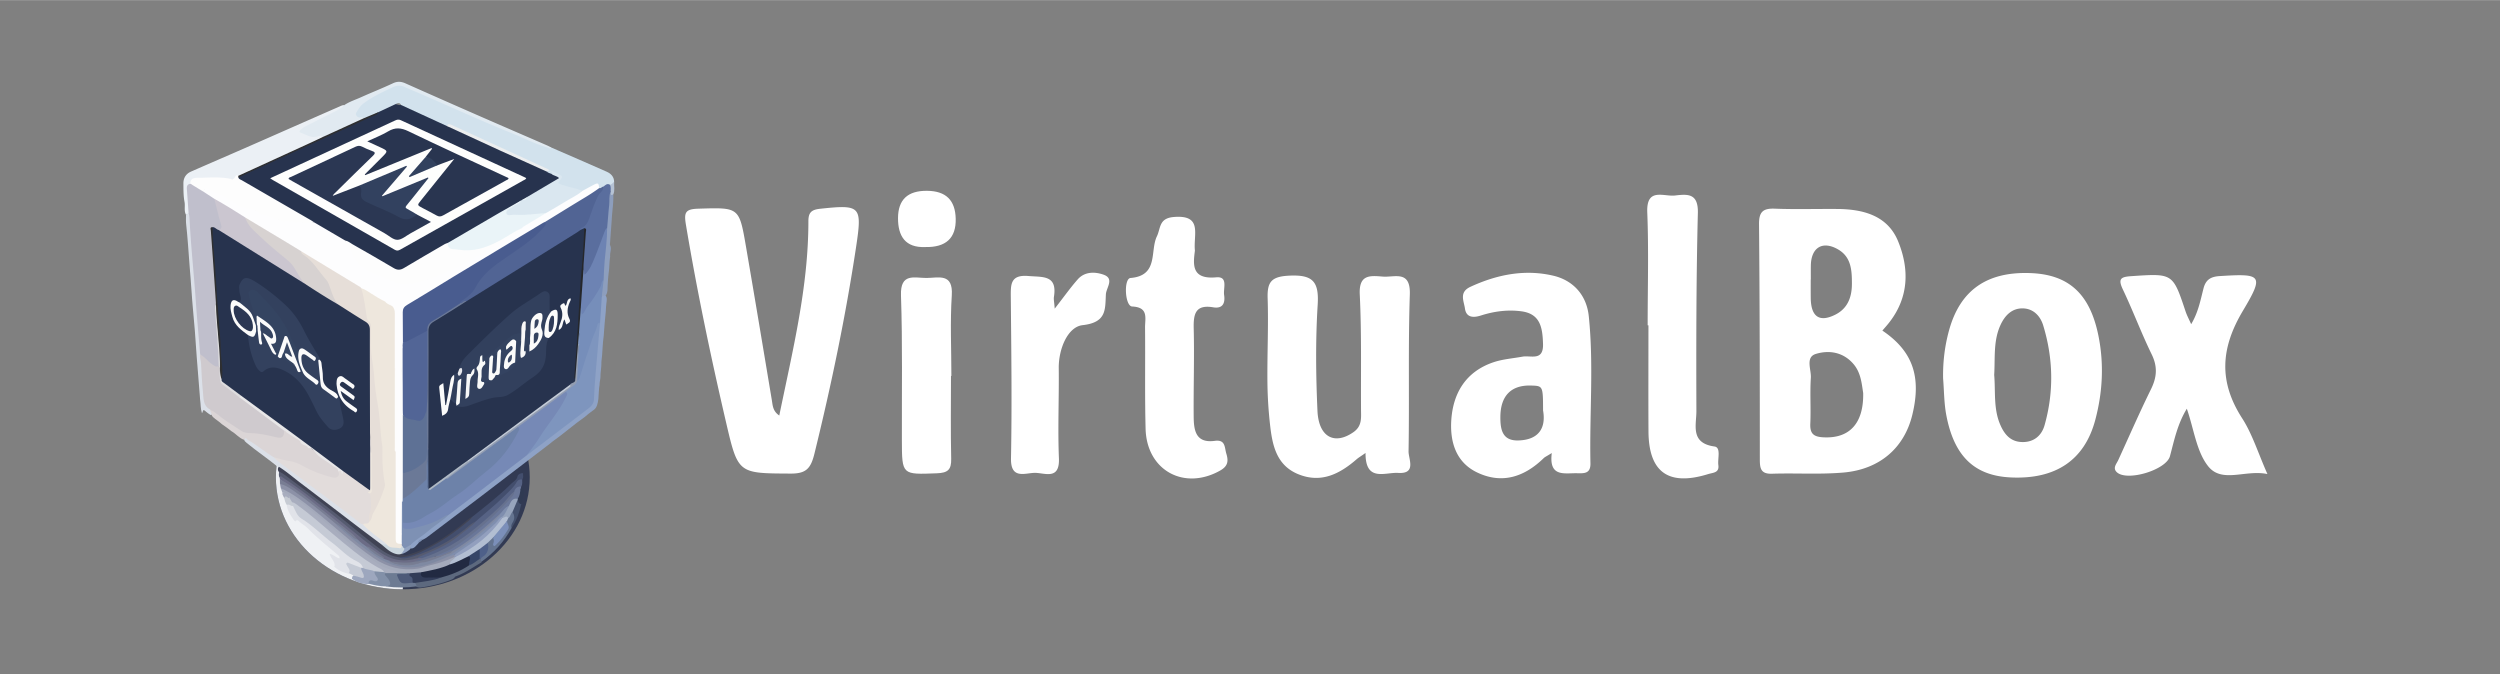 <?xml version="1.0" encoding="UTF-8" standalone="no"?>
<svg
   xmlns:dc="http://purl.org/dc/elements/1.1/"
   xmlns:cc="http://creativecommons.org/ns#"
   xmlns:rdf="http://www.w3.org/1999/02/22-rdf-syntax-ns#"
   xmlns:svg="http://www.w3.org/2000/svg"
   xmlns="http://www.w3.org/2000/svg"
   xmlns:sodipodi="http://sodipodi.sourceforge.net/DTD/sodipodi-0.dtd"
   xmlns:inkscape="http://www.inkscape.org/namespaces/inkscape"
   width="2999"
   height="809"
   viewBox="0 0 1944.547 524.367"
   version="1.1"
   id="svg276"
   sodipodi:docname="vbox.svg"
   inkscape:version="0.92.4 5da689c313, 2019-01-14">
  <rect x="0" y="0" width="1944.547" height="524.367" fill="#808080" stroke="none"/>
  <defs
     id="defs280" />
  <sodipodi:namedview
     pagecolor="#ffffff"
     bordercolor="#666666"
     borderopacity="1"
     objecttolerance="10"
     gridtolerance="10"
     guidetolerance="10"
     inkscape:pageopacity="0"
     inkscape:pageshadow="2"
     inkscape:window-width="2146"
     inkscape:window-height="1071"
     id="namedview278"
     showgrid="false"
     inkscape:zoom="0.224"
     inkscape:cx="1258.9286"
     inkscape:cy="304.5"
     inkscape:window-x="0"
     inkscape:window-y="0"
     inkscape:window-maximized="0"
     inkscape:current-layer="svg276" />
  <path
     d="m 1464.15,257.046 c 1.913,-2.256 3.87,-4.388 5.62,-6.684 15.063,-19.51 15.306,-41.453 6.664,-62.658 -8.217,-20.228 -27.289,-25.116 -47.518,-25.255 -16.158,-0.119 -32.313,0.398 -48.434,-0.238 -9.279,-0.359 -12.35,2.532 -12.27,12.088 0.557,61.004 0.599,122.006 0.618,183.008 0,6.864 0.736,11.353 9.415,11.075 18.53,-0.618 37.165,0.677 55.576,-0.918 28.445,-2.475 47.438,-19.33 53.642,-45.005 7.186,-29.704 0.225,-49.534 -23.313,-65.413 z m -55.738,-39.817 h 0.078 c 0,-3.591 -0.041,-7.163 0.021,-10.751 0.198,-14.084 9.134,-19.549 21.185,-12.569 10.271,5.965 10.753,16.239 10.753,26.714 0,10.372 -3.271,19.091 -12.688,23.917 -12.589,6.443 -19.213,1.737 -19.332,-12.967 -0.058,-4.788 -0.017,-9.557 -0.017,-14.344 z m 9.634,122.823 c -7.617,-0.438 -10.295,-3.032 -9.956,-10.652 0.541,-11.849 -0.359,-23.758 0.419,-35.59 0.439,-6.383 -4.449,-16.099 3.948,-18.631 10.193,-3.112 21.246,-1.456 29.225,7.898 5.768,6.762 6.363,15.08 7.541,22.543 0.458,23.781 -10.852,35.63 -31.177,34.432 z m -811.911,-16.929 c 10.417,-50.686 22.673,-99.969 22.65,-151.069 -0.002,-6.673 2.132,-9.018 9.098,-9.759 31.604,-3.363 32.816,-2.241 28.025,29.547 -8.167,54.194 -19.354,107.743 -32.434,160.97 -2.837,11.55 -6.513,15.53 -18.489,15.462 -40.647,-0.227 -40.89,0.292 -50.094,-39.229 -11.901,-51.107 -22.677,-102.44 -31.35,-154.225 -1.616,-9.653 -0.571,-12.287 9.625,-12.593 31.621,-0.945 31.753,-1.408 37.024,29.223 6.875,39.924 13.512,79.891 20.183,119.852 0.684,4.115 0.728,8.39 5.762,11.821 z m 1025.997,-62.386 c -6.563,-32.116 -22.858,-47.198 -52.464,-48.395 -34.151,-1.397 -55.118,13.228 -63.717,44.725 -3.331,12.149 -4.806,24.579 -4.567,37.244 0.778,9.496 0.719,19.13 2.476,28.448 6.084,32.155 21.981,47.196 50.209,48.514 34.851,1.617 57.432,-13.445 65.73,-44.944 5.707,-21.565 6.841,-43.53 2.333,-65.592 z m -41.807,69.86 c -2.216,7.861 -8.021,13.248 -17.178,13.146 -9.095,-0.098 -13.925,-5.706 -17.234,-13.305 -5.486,-12.509 -3.671,-25.896 -4.788,-38.921 0.802,-13.064 -0.799,-26.451 4.909,-38.838 3.45,-7.501 9.059,-13.246 17.754,-12.89 7.96,0.321 13.248,6.008 15.439,13.187 7.859,25.695 8.397,51.749 1.098,77.621 z m -528.186,21.637 c -4.017,2.814 -5.548,3.696 -6.858,4.834 -13.285,11.548 -27.816,18.997 -45.656,11.611 -16.833,-6.978 -19.956,-22.521 -21.732,-38.202 a 327.02,327.02 0 0 1 -2.079,-33.952 c -0.182,-21.52 0.883,-43.063 0.181,-64.556 -0.413,-12.739 2.814,-16.963 16.729,-17.653 18.479,-0.918 23.321,4.629 22.188,22.697 -1.718,27.392 -1.397,55.009 -0.168,82.451 0.919,20.531 13.32,26.794 27.95,16.601 6.809,-4.741 5.968,-11.009 5.932,-17.459 -0.173,-29.892 0.477,-59.823 -0.98,-89.652 -0.759,-15.505 7.75,-14.76 17.763,-13.921 9.411,0.789 21.818,-5.312 21.178,13.965 -1.348,40.609 -0.283,81.296 -0.988,121.934 -0.104,5.899 6.365,17.725 -8.051,16.815 -10.143,-0.637 -25.583,7.409 -25.409,-15.513 z m 173.639,-106.4 c -1.677,-16.316 -12.05,-27.89 -27.749,-31.52 -22.122,-5.146 -43.665,-0.858 -64.292,8.678 -9.017,4.169 -5.11,10.993 -4.287,16.816 1.016,7.42 6.86,7.28 12.368,5.524 10.41,-3.331 21.064,-4.727 31.777,-3.252 14.682,2.057 16.196,12.987 16.595,25.276 0.439,13.743 -9.416,8.756 -16.036,9.974 -7.582,1.378 -15.46,1.936 -22.683,4.407 -21.065,7.183 -31.161,23.58 -32.618,44.728 -1.135,16.736 3.354,32.794 19.852,40.814 19.549,9.496 37.023,3.592 52.064,-11.071 0.802,-0.798 1.955,-1.257 6.225,-3.909 -2.354,18.833 9.616,15.56 19.371,15.697 5.463,0.079 10.892,0.68 10.709,-7.718 -0.818,-38.136 2.652,-76.381 -1.296,-114.444 z m -54.92,96.672 c -12.367,0.302 -13.902,-8.597 -13.844,-18.373 0.119,-16.297 8.297,-24.777 23.779,-24.338 9.377,0.262 9.377,0.262 9.434,19.372 2.394,13.507 -3.212,22.941 -19.369,23.339 z m 523.471,-90.431 c 5.493,-9.162 7.222,-18.563 9.579,-27.753 1.665,-6.495 5.189,-9.211 12.567,-9.669 32.686,-2.032 34.845,-1.061 18.111,26.979 -17.359,29.096 -18.955,55.098 -0.587,83.64 7.909,12.285 12.312,26.825 19.643,43.361 -17.217,-3.624 -35.414,7.523 -46.187,-6.188 -9.027,-11.483 -10.935,-28.564 -16.499,-44.635 -7.409,12.15 -9.817,24.703 -13.135,36.951 -2.898,10.704 -33.423,19.907 -41.32,12.436 -3.443,-3.255 -0.237,-6.46 1.154,-9.508 8.416,-18.391 16.511,-36.948 25.442,-55.087 4.563,-9.27 5.219,-17.428 0.536,-27.022 -8.08,-16.556 -14.531,-33.907 -22.449,-50.552 -4.031,-8.481 -1.439,-9.776 6.739,-10.324 32.153,-2.147 32.112,-2.385 42.046,27.422 1.07,3.193 2.703,6.198 4.36,9.949 z m -774.901,-57.234 c -1.42,10.916 -2.713,22.519 16.564,20.779 9.501,-0.858 5.357,8.538 6.145,13.691 0.955,6.277 -0.97,10.901 -8.48,9.636 -13.873,-2.336 -15.445,5.209 -15.165,16.535 0.559,22.666 -0.212,45.362 -0.03,68.044 0.084,10.641 1.262,21.361 16.412,19.286 8.459,-1.159 7.519,5.136 8.995,9.966 1.764,5.774 1.295,9.702 -4.833,13.153 -27.994,15.771 -57.134,-0.118 -57.97,-32.495 -0.68,-26.248 -0.17,-52.529 -0.418,-78.791 -0.067,-7.11 3.011,-15.746 -10.038,-16.334 -5.687,-0.252 -6.698,-21.728 -1.248,-22.18 21.974,-1.829 15.026,-20.955 20.469,-32.34 3.122,-6.539 1.483,-14.125 13.19,-15.099 22.732,-1.884 15.077,13.68 16.407,26.149 z m 352.15,58.137 c 0,-29.278 0.869,-58.594 -0.302,-87.828 -0.79,-19.687 12.71,-12.142 21.618,-13.176 9.784,-1.133 18.13,-1.866 17.736,13.603 -1.3,51.366 -1.306,102.771 -1.143,154.158 0.035,10.694 -4.994,24.837 14.06,27.469 5.276,0.73 2.336,9.444 3.013,14.493 0.809,6.047 -4.041,5.771 -8.031,7.002 -30.724,9.485 -46.139,-1.422 -46.315,-33.256 -0.151,-27.488 -0.03,-54.976 -0.03,-82.464 z m -461.202,-12.99 c 7.201,-9.239 12.204,-16.315 17.901,-22.779 5.469,-6.202 13.441,-5.985 20.049,-3.666 8.729,3.064 2.126,10.129 1.847,15.333 -0.621,11.723 0.682,21.84 -18.105,23.949 -11.509,1.296 -18.732,18.345 -18.555,33.555 0.271,23.322 -0.822,46.683 0.135,69.968 0.734,17.818 -11.729,10.936 -19.512,11.382 -7.734,0.441 -18.073,4.701 -17.765,-11.306 0.803,-41.851 0.241,-83.729 -0.158,-125.596 -0.092,-9.935 -0.16,-17.398 13.712,-16.229 11.258,0.952 22.568,-0.908 19.854,16.189 -0.322,1.996 0.232,4.134 0.597,9.2 z"
     id="path2"
     inkscape:connector-curvature="0"
     style="fill:#ffffff;fill-opacity:1" />
  <path
     d="m 739.695,292.292 c 0,21.48 -0.331,42.973 0.164,64.441 0.195,8.542 -2.609,10.988 -11.157,11.309 -27.14,1.017 -27.124,1.427 -27.203,-25.654 -0.115,-37.594 0.569,-75.215 -0.697,-112.771 -0.596,-17.659 10.495,-13.491 19.808,-13.506 9.329,-0.015 20.854,-4.103 19.71,13.543 -1.348,20.8 -0.316,41.753 -0.316,62.637 z"
     id="path4"
     inkscape:connector-curvature="0"
     style="fill:#ffffff;fill-opacity:1" />
  <path
     d="m 719.697,192.057 c -15.667,0.674 -21.219,-8.651 -21.202,-22.412 0.017,-14.565 7.658,-21.441 22.495,-21.328 14.886,0.112 22.043,7.396 22.376,21.742 0.347,15.099 -7.672,22.352 -23.669,21.998 z"
     id="path6"
     inkscape:connector-curvature="0"
     style="fill:#ffffff;fill-opacity:1" />
  <ellipse
     cx="313.32"
     cy="371.221"
     rx="98.732"
     ry="87.057"
     id="ellipse8"
     style="fill:#323a53" />
  <path
     d="m 313.32,458.278 c -54.527,0 -98.729,-38.975 -98.729,-87.055 0,-48.082 44.203,-87.061 98.729,-87.061 z"
     id="path10"
     inkscape:connector-curvature="0"
     style="fill:#eff1f4" />
  <path
     d="m 428.895,114.688 c 14.335,6.239 28.698,12.415 42.984,18.761 3.363,1.493 5.854,4 5.813,8.119 -0.711,1.342 -1.496,2.594 -3.274,2.582 -1.839,-0.321 -3.355,0.421 -4.783,1.461 -1.133,0.647 -2.207,1.55 -3.655,0.896 -1.813,-3.353 -1.778,-3.292 -5.215,-1.372 -2.54,1.416 -4.798,3.473 -7.901,3.718 -5.522,-1.376 -11.063,-2.698 -16.458,-4.555 -3.224,-1.11 -3.699,-1.944 -1.658,-4.52 1.668,-2.104 0.759,-2.937 -1.039,-3.823 -2.041,-1.007 -4.033,-2.126 -6.208,-2.84 -23.82,-10.904 -47.621,-21.851 -71.495,-32.632 -1.044,-0.471 -2.02,-1.257 -3.099,-1.438 -1.729,-0.293 -3.151,-3.87 -5.255,-0.596 -4.861,-1.059 -9.117,-3.613 -13.549,-5.678 -7.464,-3.471 -15.137,-6.501 -22.317,-10.559 -1.188,-1.354 -2.591,-1.264 -4.076,-0.582 -4.264,2.13 -8.737,3.796 -12.918,6.088 -4.099,1.174 -7.474,4.198 -11.855,4.656 -0.793,-0.102 -1.593,-0.149 -2.392,-0.218 -4.217,-0.345 -5.462,-2.914 -3.297,-6.594 3.162,-5.374 8.216,-8.539 13.444,-11.422 5.013,-2.765 10.141,-5.313 15.426,-7.543 2.955,-1.249 5.778,-1.151 8.651,0.076 21.993,9.425 43.825,19.23 65.839,28.614 15.467,6.59 30.811,13.507 46.635,19.235 0.532,0.198 1.07,0.421 1.652,0.166 z"
     id="path12"
     inkscape:connector-curvature="0"
     style="fill:#d2e2ed" />
  <path
     d="m 144.664,166.965 c -1.697,-3.17 -0.494,-6.68 -1.15,-10.039 -0.905,-4.654 -0.817,-9.526 -0.864,-14.31 -0.041,-4.244 1.958,-7.509 5.916,-9.244 13.901,-6.101 27.845,-12.104 41.753,-18.188 13.691,-5.99 27.359,-12.038 41.037,-18.057 a 16586.814,16586.814 0 0 1 34.492,-15.147 c 0.604,-0.264 1.332,-0.246 2.002,-0.359 -0.558,3.28 -3.589,3.909 -5.852,5.108 -7.378,3.918 -14.862,7.639 -22.333,11.378 -1.813,0.908 -4.62,1.86 -4.542,3.699 0.08,2.077 3.215,1.926 4.972,2.83 2.14,1.102 4.402,0.861 6.722,0.516 1.64,-0.246 3.67,-1.159 4.653,1.284 -0.665,1.022 -1.776,1.41 -2.786,1.913 -16.959,8.448 -34.387,15.883 -51.576,23.835 -3.936,1.818 -7.793,3.808 -11.927,5.176 -2.918,2.852 -6.277,2.581 -10.059,2.077 -7.002,-0.933 -14.101,-0.439 -21.157,-0.248 -2.599,0.072 -4.547,1.347 -5.522,3.87 -2.658,2.397 -2.227,5.488 -1.875,8.535 0.517,4.481 0.732,8.981 0.776,13.494 -0.48,1.212 -1.333,1.9 -2.68,1.877 z"
     id="path14"
     inkscape:connector-curvature="0"
     style="fill:#ebf0f5" />
  <path
     d="m 251.336,106.345 c -1.183,-1.086 -2.747,-0.914 -3.901,-0.479 -5.068,1.902 -9.036,-1.228 -13.372,-2.647 -1.465,-0.479 -1.274,-1.447 -0.258,-2.281 1.143,-0.937 2.264,-1.973 3.563,-2.639 7.918,-4.055 15.905,-7.984 23.83,-12.028 2.417,-1.234 4.838,-2.523 6.654,-4.644 4.007,-2.703 8.621,-4.125 12.972,-6.093 8.225,-3.711 16.638,-7.008 24.798,-10.847 3.461,-1.629 6.379,-1.435 9.72,0.052 a 9680.395,9680.395 0 0 0 58.633,25.877 c 17.16,7.514 34.364,14.919 51.542,22.384 1.154,0.504 2.256,1.122 3.381,1.69 -1.201,1.373 -2.374,0.147 -3.45,-0.16 -9.274,-2.639 -17.784,-7.175 -26.686,-10.742 -25.039,-10.02 -49.474,-21.43 -74.263,-32.019 -3.259,-1.391 -6.542,-2.719 -9.754,-4.208 -3.273,-1.521 -6.354,-1.224 -9.543,0.318 -7.822,3.784 -15.783,7.318 -22.708,12.687 -2.298,1.778 -3.773,4.294 -5.262,6.705 -1.088,1.762 0.359,3.803 2.501,4 1.102,0.099 2.317,-0.373 3.26,0.597 -0.325,1.44 -1.586,1.863 -2.703,2.36 -8.409,3.745 -16.74,7.651 -25.087,11.532 -1.201,0.553 -2.439,1.332 -3.867,0.585 z"
     id="path16"
     inkscape:connector-curvature="0"
     style="fill:#e1eaf1" />
  <path
     d="m 157.052,321.12 c -1.125,-3.36 -0.879,-6.907 -1.397,-10.355 -0.89,-11.124 -1.799,-22.249 -2.657,-33.377 -0.528,-6.818 -0.914,-13.649 -1.466,-20.466 -0.836,-10.326 -1.926,-20.636 -2.586,-30.972 -0.415,-6.486 -0.992,-12.956 -1.495,-19.431 -0.836,-10.783 -1.479,-21.583 -2.673,-32.338 -0.264,-2.383 -0.086,-4.813 -0.11,-7.218 0.67,-0.467 1.337,-0.938 2.007,-1.403 1.369,0.791 1.635,2.151 1.718,3.538 0.741,12.433 1.894,24.833 2.876,37.242 1.032,12.981 2.13,25.957 3.135,38.938 0.772,10.019 1.787,20.021 2.276,30.062 1.028,11.851 1.866,23.721 2.844,35.582 0.246,2.984 2.543,4.482 4.075,6.551 0.602,1.506 1.598,2.899 1.363,4.653 -1.023,1.262 -1.724,0.058 -2.534,-0.323 -0.943,-0.744 -1.967,-1.383 -2.833,-2.223 -0.31,-0.264 -0.609,-0.537 -0.97,-0.712 -1.282,0.237 -0.598,1.829 -1.573,2.252 z"
     id="path18"
     inkscape:connector-curvature="0"
     style="fill:#dbe0e8" />
  <path
     d="m 475.807,171.068 c -0.468,6.429 -0.934,12.86 -1.403,19.293 1.744,2.949 -0.223,5.987 0.226,8.967 -0.595,3.614 -0.582,7.282 -0.946,10.916 a 145.085,145.085 0 0 0 -1.183,15.529 c -0.188,1.42 -0.504,2.796 -1.373,3.983 -1.014,0.791 -2.044,1.448 -3.281,0.388 -0.634,-4.234 0.239,-8.4 0.564,-12.597 0.41,-10.569 1.602,-21.081 2.402,-31.621 0.215,-2.84 0.452,-5.665 0.434,-8.512 0.766,-8.607 1.615,-17.216 2.107,-25.848 0.039,-0.686 0.182,-1.355 0.489,-1.968 2.08,-1.585 1.969,1.371 3.195,1.557 0.265,6.681 -0.943,13.268 -1.231,19.913 z"
     id="path20"
     inkscape:connector-curvature="0"
     style="fill:#8d9ebd" />
  <path
     d="m 477.038,151.157 c -2.734,1.304 -1.738,-1.052 -2.066,-2.108 -1.224,-1.715 -1.243,-3.568 -0.636,-5.494 1.552,0.066 2.118,-1.533 3.356,-1.984 -0.193,3.195 0.751,6.472 -0.654,9.586 z"
     id="path22"
     inkscape:connector-curvature="0"
     style="fill:#b5c2d4" />
  <path
     d="m 294.554,87.024 13.137,-6.146 c 1.53,-0.411 2.925,0.028 4.285,0.688 l 35.74,16.427 c 5.22,0.357 9.376,3.507 13.911,5.546 21.283,9.589 42.438,19.476 63.74,29.032 1.318,0.714 2.647,1.416 4.019,2.033 0.727,0.331 1.451,0.661 2.17,1.002 1.395,0.657 3.481,0.825 3.521,2.737 0.031,1.631 -1.835,2.139 -3.081,2.869 -7.06,4.151 -14.201,8.169 -21.237,12.358 -1.461,0.639 -2.816,1.467 -4.146,2.337 -0.41,0.263 -0.835,0.5 -1.265,0.729 -18.957,10.967 -37.951,21.871 -56.853,32.932 -11.156,6.298 -22.231,12.747 -33.287,19.221 -3.438,2.016 -6.476,2.047 -9.956,0.065 -12.326,-7.021 -24.409,-14.463 -36.914,-21.163 -8.117,-4.627 -16.481,-8.825 -24.263,-14.032 -8.248,-5.182 -16.805,-9.832 -25.213,-14.735 -10.489,-6.118 -21.024,-12.158 -31.544,-18.224 -1.068,-0.616 -2.338,-1.121 -2.225,-2.729 0.75,-1.133 2.008,-1.446 3.146,-1.958 12.705,-5.712 25.332,-11.593 38.009,-17.367 17.776,-8.1 35.532,-16.238 53.301,-24.352 5.047,-2.306 10.338,-4.163 15.005,-7.27 z"
     id="path24"
     inkscape:connector-curvature="0"
     style="fill:#27334e" />
  <path
     d="m 244.54,172.946 24.001,14.07 c 2.807,3.235 4.647,7.081 6.693,10.78 2.977,5.386 6.99,9.467 12.708,12.033 6.161,2.768 12.206,5.767 18.467,8.348 4.042,1.664 8.027,1.829 12.107,1.418 3.749,-0.38 7.549,-1.005 11.084,-2.325 10.384,-3.87 20.873,-7.378 30.562,-13.056 14.031,-8.221 28.131,-16.332 42.024,-24.788 1.172,-0.714 2.43,-1.307 3.202,-2.524 3.68,-3.474 8.351,-5.422 12.561,-8.081 2.104,-1.332 4.302,-2.531 6.448,-3.81 8.583,-5.16 17.197,-10.271 25.772,-15.447 0.875,-0.528 1.756,-1.074 2.816,-1.162 2.959,-1.593 5.897,-3.238 8.886,-4.777 3.315,-1.711 3.872,-1.336 4.167,2.627 -0.902,2.487 -3.249,3.411 -5.226,4.651 -12.084,7.582 -24.47,14.674 -36.546,22.273 -35.592,21.045 -70.806,42.717 -106.212,64.071 -2.795,1.688 -4.004,3.685 -3.937,6.93 0.154,7.441 0.028,14.891 0.071,22.34 a 8.878,8.878 0 0 1 -0.466,2.964 c -1.036,3.876 -1.773,7.778 -1.11,11.803 0.169,1.026 0.205,2.053 0.25,3.081 1.005,21.985 0.662,43.988 0.692,65.986 0.023,13.188 -0.002,26.373 0.014,39.556 -0.023,6.918 -0.016,13.837 0,20.752 0.003,1.362 0.134,2.731 -0.657,3.959 -2.079,1.549 -3.897,1.058 -5.557,-0.708 -0.629,-1.146 -0.688,-2.407 -0.688,-3.664 0.004,-19.553 -0.125,-39.104 0.049,-58.652 1.15,-12.831 2.02,-25.658 0.908,-38.561 -0.491,-5.688 -0.132,-11.428 -0.124,-17.141 0.005,-3.556 -0.639,-7.028 -1.191,-10.512 -0.654,-8.434 -0.174,-16.88 -0.295,-25.32 -0.07,-5.02 -0.01,-10.043 -0.015,-15.068 -0.002,-1.955 -0.078,-3.89 -1.188,-5.597 -1.019,-2.471 -3.171,-3.489 -5.506,-4.271 -6.632,-2.75 -12.188,-7.386 -18.576,-10.567 -15.595,-9.708 -31.383,-19.092 -47.068,-28.652 -14.412,-8.734 -28.77,-17.563 -43.269,-26.155 -7.898,-5.04 -15.984,-9.771 -23.976,-14.656 -2.013,-1.252 -4.068,-2.429 -6.062,-3.707 -1.019,-0.654 -2.272,-1.142 -2.339,-2.654 1.411,-3.197 2.32,-3.579 5.818,-2.035 7.231,3.19 14.016,7.234 20.837,11.195 2.997,1.74 6.047,3.24 9.586,3.429 0.455,0.026 0.959,0.047 1.336,0.272 5.698,3.462 12.271,4.781 18.27,7.504 1.457,0.662 2.81,1.664 4.454,1.643 7.102,-0.066 14.038,2.077 21.169,1.476 1.755,-0.142 3.369,0.524 5.056,0.729 z"
     id="path26"
     inkscape:connector-curvature="0"
     style="fill:#fdfdfe" />
  <path
     d="m 424.072,172.463 c 10.291,-6.319 20.549,-12.696 30.893,-18.932 a 169.347,169.347 0 0 0 11.073,-7.28 c 1.422,0.313 2.186,-1.184 3.463,-1.263 0.991,1.729 0.104,3.218 -0.957,4.323 -3.778,3.928 -5.021,9.099 -7.046,13.876 -0.93,2.193 -1.646,4.496 -2.292,6.79 -1.156,4.106 -4.324,6.53 -7.274,9.169 -0.646,0.987 -1.614,1.604 -2.587,2.208 -27.796,17.324 -55.586,34.657 -83.376,51.987 -0.875,0.545 -1.707,1.166 -2.731,1.415 -1.936,-0.335 -3.31,2.14 -5.391,1.084 -0.637,-1.393 0.249,-2.27 1.211,-2.854 5.561,-3.373 9.341,-8.339 12.584,-13.798 5.462,-9.195 14.234,-14.75 22.814,-20.399 6.894,-4.539 13.522,-9.475 19.935,-14.583 3.84,-3.059 7.992,-6.579 9.681,-11.743 z"
     id="path28"
     inkscape:connector-curvature="0"
     style="fill:#516494" />
  <path
     d="m 452.987,148.401 c -3.781,3.334 -8.4,5.362 -12.631,7.983 -5.13,3.18 -10.39,6.146 -15.595,9.204 -9.412,3.116 -19.139,2.315 -28.8,2.265 -1.29,-0.007 -2.661,-0.373 -2.979,-1.825 -0.334,-1.522 0.709,-2.603 1.855,-3.411 3.432,-2.434 7.364,-4.1 10.604,-6.836 l 0.755,-0.453 c 1.767,-0.055 2.898,-1.215 4.054,-2.333 8.179,-4.84 16.357,-9.677 24.601,-14.549 -1.67,-1.845 -4.274,-1.71 -5.919,-3.294 -0.138,-0.981 -1.25,-1.271 -1.531,-2.151 0.039,-0.147 0.086,-0.296 0.13,-0.442 3.211,0.243 5.69,2.25 8.421,3.6 2.017,1.003 1.004,2.319 -0.089,3.564 -2.469,2.825 -2.319,2.622 1.236,3.911 5.218,1.885 10.805,2.49 15.888,4.767 z"
     id="path30"
     inkscape:connector-curvature="0"
     style="fill:#dae7f0" />
  <path
     d="m 451.639,178.693 c -0.797,-1.226 0.439,-1.292 1.001,-1.56 3.003,-1.445 4.547,-4.077 5.579,-7.005 1.769,-5.031 3.389,-10.096 5.614,-14.972 1.006,-2.202 1.87,-4.323 3.753,-5.91 1.309,-1.1 1.503,-2.735 1.916,-4.258 1.413,-1.151 2.718,-2.657 4.833,-1.434 1.102,1.729 0.566,3.648 0.636,5.495 -1.516,3.306 -0.708,6.901 -1.127,10.344 -0.729,5.923 -0.941,11.935 -1.602,17.894 -3.845,9.996 -6.96,20.286 -11.855,29.871 -0.936,1.831 -1.891,3.656 -3.26,5.209 -0.669,0.759 -1.409,1.692 -2.563,1.336 -1.023,-0.318 -0.986,-1.434 -1.11,-2.316 -0.111,-0.796 -0.414,-1.542 -0.541,-2.334 0.334,-7.619 0.95,-15.225 1.544,-22.825 0.188,-2.398 0.48,-4.753 0.056,-7.122 -0.837,-0.96 -1.986,0.178 -2.874,-0.413 z"
     id="path32"
     inkscape:connector-curvature="0"
     style="fill:#5a6e9e" />
  <path
     d="m 425.266,133.357 c -11.962,-5.387 -23.945,-10.729 -35.879,-16.173 -13.913,-6.351 -27.782,-12.791 -41.671,-19.194 0.631,-1.707 1.433,-1.885 3.213,-1.063 24.234,11.203 48.525,22.282 72.787,33.419 1.334,0.61 2.796,1.04 3.818,2.208 l -0.012,0.021 c -0.607,0.672 -1.313,1.07 -2.256,0.782 z"
     id="path34"
     inkscape:connector-curvature="0"
     style="fill:#eceeef" />
  <path
     d="m 294.554,87.024 c -1.236,2.533 -3.975,2.813 -6.107,3.82 -9.599,4.535 -19.315,8.813 -28.973,13.218 a 55460.58,55460.58 0 0 0 -63.237,28.89 c -3.634,1.661 -7.232,3.401 -10.848,5.105 -0.472,-0.414 -0.466,-0.869 -0.109,-1.349 19,-8.696 38.003,-17.389 56.999,-26.094 3.035,-1.391 6.037,-2.844 9.057,-4.271 10.553,-4.826 21.104,-9.654 31.657,-14.479 3.854,-1.612 7.708,-3.226 11.561,-4.84 z"
     id="path36"
     inkscape:connector-curvature="0"
     style="fill:#2d2e31" />
  <path
     d="m 311.975,81.564 c -1.521,0.342 -2.867,-0.399 -4.286,-0.688 1.596,-0.81 3.174,-1.505 4.286,0.688 z"
     id="path38"
     inkscape:connector-curvature="0"
     style="fill:#868887" />
  <path
     d="m 158.399,149.119 c 2.769,1.807 5.538,3.614 8.308,5.418 0.995,0.994 1.729,2.146 1.947,3.546 0.886,5.663 2.87,11.044 4.287,16.568 0.629,2.448 0.375,4.051 -2.417,4.467 -1.898,0.687 -3.296,-1.845 -5.246,-0.807 -0.786,4.002 0.213,7.966 0.513,11.877 0.329,4.296 0.58,8.633 0.929,12.93 0.821,10.091 1.362,20.207 2.253,30.298 0.071,0.794 -0.01,1.599 -0.179,2.388 -0.784,2.803 -0.574,5.672 -0.313,8.491 1.086,11.645 1.609,23.332 2.587,34.982 0.124,1.465 0.123,2.964 -0.181,4.425 -1.334,2.743 -3.305,2.414 -5.323,0.95 -3.617,-2.618 -7.027,-5.479 -9.871,-8.954 -0.896,-10.646 -1.82,-21.29 -2.683,-31.938 -0.533,-6.575 -0.936,-13.16 -1.467,-19.739 -0.862,-10.648 -1.823,-21.29 -2.667,-31.941 a 927.185,927.185 0 0 1 -1.42,-21.121 c -0.104,-1.841 -0.18,-3.647 -0.784,-5.394 -0.444,-6.277 -0.894,-12.552 -1.331,-18.827 -0.14,-2.046 0.462,-3.585 2.777,-3.891 4.01,1.132 7.384,3.312 10.281,6.272 z"
     id="path40"
     inkscape:connector-curvature="0"
     style="fill:#c0bfcc" />
  <path
     d="m 158.399,149.119 c -3.428,-2.09 -6.854,-4.18 -10.283,-6.269 -0.368,-4.317 3.198,-4.631 5.721,-4.646 8.629,-0.052 17.322,-0.999 25.874,0.918 1.35,0.303 2.09,0.026 2.854,-1.078 0.589,-0.855 0.979,-2.623 2.715,-1.335 0.037,0.45 0.074,0.9 0.109,1.349 0.574,1.265 1.879,1.567 2.931,2.18 17.785,10.297 35.583,20.575 53.367,30.87 0.98,0.563 1.904,1.224 2.854,1.838 -4.689,0.459 -9.385,0.285 -14.071,-0.002 -1.802,-0.107 -3.646,-1.001 -5.37,-0.771 -7.713,1.018 -13.719,-4.427 -20.911,-5.263 -1.161,-0.137 -2.054,-0.926 -3.036,-1.515 -2.823,-1.697 -5.621,-3.106 -9.146,-3.423 -4.751,-0.422 -8.513,-3.725 -12.561,-6.039 a 288.535,288.535 0 0 0 -16.063,-8.513 c -2.292,-1.129 -4.133,-1.254 -4.984,1.699 z"
     id="path42"
     inkscape:connector-curvature="0"
     style="fill:#fdfdfd" />
  <path
     d="m 155.689,275.697 c 3.606,1.556 5.618,5.067 8.806,7.16 1.756,1.153 3.204,2.904 5.633,1.792 1.989,0.339 1.681,2.043 1.519,3.186 -0.965,6.695 1.683,11.298 7.486,14.612 2.533,1.445 4.751,3.539 6.992,5.479 10.57,8.187 21.488,15.906 32.133,23.997 1.259,0.957 2.729,1.727 3.371,3.326 0.263,4.508 -1.72,6.452 -6.058,5.845 -2.151,-0.306 -4.226,-1.024 -6.353,-1.458 -4.372,-0.897 -8.732,-1.736 -13.232,-1.833 -4.04,-0.088 -7.843,-1.131 -11.318,-3.463 -7.408,-4.973 -14.933,-9.768 -21.416,-15.964 -5.545,-3.119 -4.871,-8.817 -5.406,-13.803 -0.791,-7.339 -1.066,-14.733 -1.467,-22.109 -0.122,-2.274 -1.116,-4.446 -0.69,-6.767 z"
     id="path44"
     inkscape:connector-curvature="0"
     style="fill:#cfcace" />
  <path
     d="m 163.254,318.375 c 4.733,2.314 8.385,6.166 12.756,9.001 3.911,2.534 7.804,5.106 11.685,7.686 2.302,1.531 5.067,1.725 7.559,1.76 6.687,0.099 13.069,1.643 19.481,3.182 4.64,1.113 6.242,-0.161 6.302,-5.078 4.065,1.162 7.333,3.741 10.597,6.235 3.385,2.591 6.712,5.207 10.53,7.175 2.209,1.14 3.642,3.303 5.474,4.944 2.556,2.294 5.316,4.195 8.224,6.024 3.125,1.963 7.036,3.337 8.224,7.522 0.518,4.121 -1.238,5.86 -5.519,5.289 -4.579,-0.611 -8.946,-2.216 -13.002,-4.233 -10.381,-5.164 -21.203,-8.902 -32.479,-11.418 -2.823,-1.035 -5.12,-2.925 -7.433,-4.75 -4.382,-3.452 -9.257,-6.153 -13.819,-9.33 -0.613,-0.424 -1.266,-0.444 -1.956,-0.353 -3.87,-1.284 -6.287,-4.691 -9.712,-6.631 -2.418,-1.987 -5.004,-3.746 -7.562,-5.544 -2.106,-2.031 -4.671,-3.5 -6.837,-5.461 -0.531,-0.573 -1.104,-1.125 -1.151,-1.981 -0.457,-1.344 -0.91,-2.694 -1.362,-4.039 z"
     id="path46"
     inkscape:connector-curvature="0"
     style="fill:#dbd5d6" />
  <path
     d="m 468.135,230.283 c 0.902,-0.232 1.799,-0.463 2.698,-0.692 1.587,1.76 1.106,3.874 0.872,5.867 -0.253,2.156 -0.466,4.307 -0.497,6.477 -0.721,6.381 -1.139,12.79 -1.629,19.193 -1.008,6.663 -0.848,13.43 -1.784,20.099 0.132,4.279 -0.862,8.484 -0.789,12.759 -0.264,1.744 -0.666,3.477 -0.661,5.259 -0.634,3.64 -0.569,7.339 -0.907,11.001 -0.551,3.396 -0.875,6.905 -4.253,8.964 -2.275,1.568 -4.399,3.339 -6.505,5.133 -8.683,6.044 -16.547,13.15 -25.21,19.22 -0.371,0.313 -0.737,0.623 -1.101,0.941 -17.932,13.694 -35.876,27.368 -53.759,41.125 -13.71,10.542 -27.646,20.784 -41.351,31.326 -1.182,0.906 -2.367,1.811 -3.729,2.441 -1.822,0.548 -3.333,1.505 -4.247,3.246 -1.729,1.646 -2.915,4.1 -5.859,3.916 -0.884,-1.034 -0.4,-2.182 -0.274,-3.306 0.484,-1.55 1.87,-2.207 3.047,-3.08 8.945,-6.631 17.706,-13.502 26.47,-20.373 18.186,-13.753 36.137,-27.814 54.342,-41.544 2.193,-1.655 4.322,-3.4 6.49,-5.09 14.117,-10.737 28.145,-21.587 42.276,-32.302 9.207,-6.979 9.155,-6.952 9.896,-18.276 0.91,-13.906 2.071,-27.794 3.291,-41.675 0.309,-3.516 0.583,-7.047 0.772,-10.584 0.057,-5.9 0.7,-11.753 1.392,-17.599 0.106,-0.904 0.249,-1.806 1.009,-2.446 z"
     id="path48"
     inkscape:connector-curvature="0"
     style="fill:#8ea2c6" />
  <path
     d="m 468.135,230.283 c -0.466,6.877 -0.936,13.759 -1.403,20.636 -2.429,6.284 -5.351,12.385 -7.294,18.836 -2.383,7.903 -5.196,15.667 -7.558,23.575 -0.46,1.542 -0.971,3.672 -3.477,2.025 -0.564,-1.055 -0.556,-2.209 -0.447,-3.334 0.754,-7.669 0.945,-15.378 1.525,-23.058 0.757,-3.522 0.721,-7.046 0.016,-10.569 0.258,-6.124 0.438,-12.26 1.426,-18.321 0.391,-0.826 0.84,-1.433 1.688,-0.395 0.585,0.72 0.188,1.767 0.902,2.592 2.629,-5.165 6.734,-9.215 9.573,-14.156 1.531,-2.667 3.162,-5.254 4.195,-8.174 0.362,-1.021 0.59,-2.312 2.198,-2.052 -0.452,4.131 -0.896,8.264 -1.344,12.395 z"
     id="path50"
     inkscape:connector-curvature="0"
     style="fill:#768eba" />
  <path
     d="m 469.477,217.889 c -1.978,0.981 -1.457,3.192 -2.274,4.764 -2.907,5.587 -6.393,10.778 -10.315,15.662 -1.5,1.867 -1.924,4.413 -4.007,6.056 -1.344,-1.606 0.188,-3.71 -1.136,-5.137 -0.626,-0.411 -0.99,-1.058 -0.927,-1.735 0.821,-8.923 0.898,-17.901 2.188,-26.787 0.065,-0.456 0.421,-0.794 0.809,-1.057 1.03,1.01 0.194,2.452 0.971,3.933 3.973,-3.718 5.821,-8.525 7.75,-13.175 2.789,-6.728 5.173,-13.621 7.757,-20.432 0.399,-1.054 0.766,-2.186 1.95,-2.694 0.025,8.686 -1.157,17.276 -1.961,25.897 -0.458,4.882 -0.549,9.801 -0.805,14.705 z"
     id="path52"
     inkscape:connector-curvature="0"
     style="fill:#6d83b3" />
  <path
     d="m 409.322,138.489 c -0.416,1.065 -1.391,1.268 -2.156,1.694 -31.924,17.95 -63.867,35.873 -95.775,53.85 -1.539,0.866 -2.657,1.112 -4.336,0.149 -31.666,-18.173 -63.382,-36.271 -95.086,-54.38 -0.474,-0.272 -0.902,-0.617 -1.801,-1.232 1.219,-0.576 2.077,-0.989 2.938,-1.388 31.358,-14.49 62.718,-28.969 94.064,-43.484 1.494,-0.689 2.74,-1.15 4.473,-0.351 32.283,14.932 64.604,29.784 96.916,44.66 0.27,0.127 0.507,0.318 0.763,0.482 z"
     id="path54"
     inkscape:connector-curvature="0"
     style="fill:#fefefd" />
  <path
     d="m 406.179,177.283 c -3.094,3.516 -7.485,5.094 -11.313,7.492 -15.388,9.641 -30.852,19.313 -47.396,26.733 -10.767,4.825 -21.954,9.519 -34.363,9.249 -3.906,-0.083 -7.059,-1.864 -10.375,-3.157 -6.265,-2.439 -12.399,-5.314 -18.336,-8.483 -5.898,-3.146 -9.123,-8.859 -11.973,-14.61 -1.249,-2.525 -3.697,-4.434 -3.882,-7.492 2.214,0.349 3.86,1.854 5.708,2.907 10.715,6.104 21.422,12.231 32.026,18.521 2.825,1.676 5.12,1.619 7.911,-0.054 10.554,-6.326 21.208,-12.477 31.838,-18.662 0.666,-0.388 1.459,-0.556 2.191,-0.825 0.322,-0.148 0.845,-0.201 0.884,0.102 0.457,3.558 3.224,3.492 5.835,3.973 13.053,2.417 24.625,-1.639 35.646,-8.049 3.956,-2.297 7.929,-4.563 11.854,-6.906 1.128,-0.671 2.259,-1.739 3.745,-0.739 z"
     id="path56"
     inkscape:connector-curvature="0"
     style="fill:#fdfdfd" />
  <path
     d="m 406.179,177.283 c -5.193,2.096 -9.739,5.373 -14.567,8.125 -9.834,5.603 -19.968,10.013 -31.648,9.077 -2.489,-0.199 -4.963,-0.612 -7.449,-0.759 -3.114,-0.188 -4.293,-1.94 -4.293,-4.824 13.312,-7.777 26.611,-15.577 39.941,-23.317 5.727,-3.327 11.522,-6.539 17.284,-9.807 -1.147,2.729 -4.158,2.995 -6.138,4.631 -2.046,1.697 -6.061,2.693 -5.438,5.403 0.573,2.491 4.363,0.944 6.71,1.104 8.104,0.566 16.135,-0.663 24.185,-1.332 -5.515,3.33 -11.022,6.673 -16.55,9.988 -0.782,0.471 -1.668,0.772 -2.037,1.711 z"
     id="path58"
     inkscape:connector-curvature="0"
     style="fill:#eaf4f8" />
  <path
     d="m 425.266,133.357 c 0.752,-0.261 1.505,-0.526 2.258,-0.787 -0.285,1.273 3.577,0.272 1.41,2.577 -1.297,-0.441 -2.618,-0.843 -3.668,-1.79 z"
     id="path60"
     inkscape:connector-curvature="0"
     style="fill:#d2e2ed" />
  <path
     d="m 410.254,152.992 c -0.838,1.67 -1.801,3.123 -4.054,2.334 z"
     id="path62"
     inkscape:connector-curvature="0"
     style="fill:#eaf4f8" />
  <path
     d="m 307.763,351.417 0.015,62.616 c 0.867,0.899 1.01,2.062 0.893,3.184 -0.307,2.993 1.026,4.729 3.867,5.45 0.427,0.376 0.624,0.864 0.702,1.411 0.029,1.57 -0.714,2.902 -2.242,2.847 -3.616,-0.141 -7.543,0.595 -10.393,-2.651 -5.179,-4.563 -10.991,-8.352 -16.081,-13.024 -1.14,-1.051 -2.702,-1.799 -2.49,-3.741 1.135,-1.753 3.692,-0.954 4.826,-2.711 2.596,-7.223 6.906,-13.646 9.482,-20.896 1.339,-3.771 2.036,-7.305 1.405,-11.347 -1.252,-8.028 -1.462,-16.16 -1.547,-24.29 -0.059,-5.496 -1.103,-10.924 -1.405,-16.412 -0.567,-10.193 -2.71,-20.188 -4.022,-30.285 -0.811,-6.24 -0.61,-12.625 -1.969,-18.766 -2.033,-9.19 -0.916,-18.444 -1.239,-27.668 -0.068,-1.886 -0.243,-3.624 -1.726,-5.021 -0.941,-0.89 -1.397,-2.124 -1.547,-3.383 -0.854,-7.059 -2.347,-14.005 -3.596,-20.994 -0.1,-0.566 -0.062,-1.14 0.233,-1.666 2.991,0.815 5.442,2.691 7.996,4.289 3.447,2.163 6.862,4.35 10.559,6.061 1.795,1.223 3.909,1.944 5.521,3.46 1.744,1.72 2.126,3.796 2.111,6.213 -0.092,13.751 -0.031,27.501 -0.025,41.251 0.577,2.689 0.634,5.457 0.609,8.155 -0.116,12.82 0.683,25.639 0.364,38.455 -0.156,6.493 -0.408,12.974 -0.301,19.463 z"
     id="path64"
     inkscape:connector-curvature="0"
     style="fill:#eee7dd" />
  <path
     d="m 424.072,172.463 c 1.197,1.983 -0.23,3.165 -1.348,4.458 -8.146,9.435 -18.536,16.056 -28.688,23.005 -9.314,6.373 -18.566,12.827 -24.001,23.292 -2.298,4.425 -6.139,7.569 -10.28,10.27 -0.9,0.588 -1.768,1.088 -1.739,2.319 -0.017,1.868 -1.655,2.318 -2.827,3.063 -5.311,3.394 -10.582,6.859 -16.04,9.992 -3.442,1.977 -6.26,4.115 -6.383,8.459 -4.816,4.063 -10.663,6.274 -16.212,9.017 -1.03,0.513 -2.185,0.663 -3.164,-0.278 -0.042,-7.792 -0.086,-15.583 -0.122,-23.372 -0.013,-2.561 0.965,-4.188 3.396,-5.624 12.288,-7.258 24.387,-14.844 36.585,-22.255 12.333,-7.492 24.707,-14.922 37.072,-22.358 10.721,-6.448 21.459,-12.868 32.2,-19.291 0.483,-0.292 1.032,-0.468 1.551,-0.697 z"
     id="path66"
     inkscape:connector-curvature="0"
     style="fill:#495c8f" />
  <path
     d="m 280.932,224.07 c 2.248,6.851 3.053,13.984 4.097,21.066 0.27,1.831 0.403,3.556 2.021,4.867 1.211,0.981 1.49,2.488 1.472,4.058 -0.044,3.553 0.209,7.126 -0.056,10.662 -0.701,9.319 2.049,18.294 2.53,27.456 0.425,8.123 1.75,16.079 3.085,24.032 1.679,10.005 1.641,20.162 3.211,30.176 0.404,2.579 0.063,5.372 0.104,8.074 0.108,7.312 0.536,14.573 2.005,21.755 0.241,1.177 -0.088,2.238 -0.455,3.348 -2.266,6.815 -5.046,13.434 -8.683,19.599 -1.271,2.154 -0.857,5.025 -3.14,6.608 -1.461,-1.665 -1.313,-3.741 -0.81,-5.53 1.403,-4.947 1.305,-9.909 0.813,-14.925 -0.06,-0.569 0.025,-1.139 0.187,-1.688 0.521,-1.032 0.893,-2.085 0.896,-3.274 0.007,-8.938 0.042,-17.877 -0.025,-26.816 -0.004,-0.696 -0.186,-1.356 -0.393,-2.017 -0.703,-3.894 0.313,-7.897 -0.714,-11.774 -0.394,-2.037 -0.295,-4.104 -0.295,-6.164 -0.01,-24.513 -0.108,-49.027 0.077,-73.538 0.037,-4.893 -1.389,-8.106 -5.738,-10.642 -6.22,-3.619 -12.491,-7.222 -18.197,-11.663 -3.029,-3.253 -5.044,-7.07 -6.115,-11.376 -1.59,-6.366 -5.903,-11.073 -9.875,-15.916 -3.322,-4.048 -6.406,-8.382 -10.923,-11.354 -1.182,-0.779 -2.861,-1.809 -1.894,-3.865 14.917,9.048 29.832,18.102 44.756,27.139 0.777,0.469 1.684,0.757 2.059,1.702 z"
     id="path68"
     inkscape:connector-curvature="0"
     style="fill:#e6ded8" />
  <path
     d="m 313.388,266.06 c 1.153,0.071 2.243,-0.095 3.294,-0.653 5.271,-2.786 10.56,-5.535 15.84,-8.297 1.249,1.179 0.977,2.742 0.979,4.188 0.025,16.219 0.015,32.437 0.021,48.65 0.002,2.978 -0.916,5.858 -0.813,8.839 -0.287,1.582 -0.902,3.067 -1.479,4.554 -1.56,4.015 -3.759,5.123 -8.05,4.149 -0.67,-0.151 -1.348,-0.415 -2.025,-0.292 -4.583,0.825 -6.533,-2.186 -8.216,-5.601 0.042,-14.075 -0.104,-28.137 -0.594,-42.195 -0.119,-3.48 -0.147,-7.093 0.81,-10.557 0.077,-0.927 0.154,-1.857 0.233,-2.785 z"
     id="path70"
     inkscape:connector-curvature="0"
     style="fill:#526596" />
  <path
     d="m 170.075,178.81 c 2.346,-0.794 2.509,-2.105 1.803,-4.464 -1.953,-6.535 -3.477,-13.196 -5.17,-19.81 8.21,4.533 16.167,9.489 24.055,14.557 8.167,12.48 20.166,21.081 31.192,30.644 4.197,3.646 8.099,7.42 10.336,12.623 0.873,2.025 2.211,3.717 3.758,5.285 0.828,0.84 2.077,1.599 1.507,3.156 -1.527,0.72 -2.635,-0.271 -3.765,-0.98 -20.038,-12.557 -40.099,-25.078 -60.154,-37.608 -1.376,-0.863 -3.211,-1.403 -3.562,-3.403 z"
     id="path72"
     inkscape:connector-curvature="0"
     style="fill:#cbc6d0" />
  <path
     d="m 237.483,220.859 c -5.524,-5.223 -7.321,-13.146 -13.276,-18.099 -7.366,-6.124 -14.887,-12.117 -21.755,-18.771 -4.503,-4.358 -9.824,-8.357 -11.69,-14.9 11.829,7.104 23.655,14.203 35.475,21.313 2.639,1.588 5.256,3.213 7.88,4.821 0.054,1.44 1.086,2.336 2.08,2.988 7.397,4.866 11.563,12.683 17.327,19.028 1.824,2.008 2.709,4.99 3.648,7.656 1.467,4.177 2.746,8.402 5.776,11.797 -1.235,0.566 -2.217,-0.123 -3.16,-0.722 -6.809,-4.324 -13.704,-8.504 -20.502,-12.845 -0.854,-0.544 -1.819,-1.023 -1.803,-2.266 z"
     id="path74"
     inkscape:connector-curvature="0"
     style="fill:#d7d2d1" />
  <path
     d="m 312.602,424.322 a 200.68,200.68 0 0 0 -0.138,-1.356 c -1.395,-2.758 -1.407,-5.505 0.047,-8.244 0.042,-8.214 0.078,-16.434 0.122,-24.651 0.419,-0.292 0.766,-0.221 1.044,0.211 1.356,5.114 0.373,10.317 0.612,15.475 0.013,4.392 0.681,5.18 4.979,4.427 8.371,-1.468 16.451,-3.876 23.896,-8.155 1.78,-1.025 3.462,-2.822 5.914,-1.745 -5.089,4.895 -11.188,8.524 -16.519,13.103 -4.219,3.624 -9.183,6.284 -13.091,10.286 -1.11,1.811 -2.719,2.865 -4.815,3.183 -1.581,-0.123 -1.542,-1.552 -2.051,-2.534 z"
     id="path76"
     inkscape:connector-curvature="0"
     style="fill:#7e91b4" />
  <path
     d="m 313.156,389.756 a 4.42,4.42 0 0 0 -0.524,0.313 c -0.015,-29.742 0.217,-59.488 -0.229,-89.224 -0.103,-6.882 -0.212,-13.854 -0.963,-20.786 -0.393,-3.624 -0.411,-7.719 1.715,-11.213 0.021,16.394 0.042,32.79 0.07,49.185 0.003,1.487 0.075,2.976 0.11,4.465 0.943,1.129 1.045,2.498 1.042,3.874 -0.021,13.782 0.152,27.563 -0.078,41.343 0.063,6.568 0.217,13.141 -0.083,19.71 -0.052,0.913 -0.248,1.762 -1.06,2.333 z m -5.393,-38.339 c -1.019,-0.905 -0.662,-2.13 -0.665,-3.229 -0.015,-20.948 -0.004,-41.899 -0.002,-62.846 1.176,2.523 1.298,5.363 1.247,7.941 -0.269,12.585 1.467,25.148 0.677,37.694 -0.433,6.81 0.053,13.69 -1.257,20.44 z m 4.749,63.303 -0.047,8.244 c -4.229,-0.085 -4.678,-0.541 -4.697,-4.807 -0.008,-1.374 0.004,-2.75 0.01,-4.126 1.554,0.384 3.09,0.909 4.734,0.689 z m -7.504,-176.84 c -2.033,-0.847 -4.071,-1.683 -5.517,-3.459 2.183,0.605 4.326,1.27 5.517,3.459 z"
     id="path78"
     inkscape:connector-curvature="0"
     style="fill:#fdfdfd" />
  <path
     d="m 451.639,178.693 c 0.916,-0.422 1.833,-0.849 2.749,-1.269 0.916,1.082 0.673,2.397 0.637,3.626 -0.258,8.223 -1.107,16.409 -1.642,24.613 -0.556,8.549 -1.188,17.092 -1.771,25.637 -0.522,7.638 -0.946,15.292 -1.684,22.899 -0.414,4.223 -0.179,8.428 -0.444,12.637 -0.571,9.111 -1.919,18.194 -1.591,27.354 1.007,3.415 -2.043,3.904 -3.825,5.311 a 18416.134,18416.134 0 0 1 -80.135,59.354 c -8.906,6.729 -17.951,13.263 -26.896,19.934 -1.197,0.891 -2.302,2.397 -4.175,1.313 a 3.286,3.286 0 0 1 -0.457,-1.08 c -0.317,-10.267 -0.054,-20.527 -0.149,-30.789 0.103,-30.558 1.063,-61.113 0.6,-91.678 -0.047,-3.147 1.164,-4.978 3.848,-6.585 7.833,-4.688 15.496,-9.655 23.264,-14.452 0.884,-0.545 1.72,-1.123 2.778,-1.252 16.878,-10.491 33.768,-20.974 50.644,-31.475 a 19592.433,19592.433 0 0 0 35.177,-21.961 c 1.055,-0.659 2.049,-1.423 3.072,-2.137 z"
     id="path80"
     inkscape:connector-curvature="0"
     style="fill:#27334e" />
  <path
     d="m 362.744,234.267 c -8.436,5.292 -16.783,10.719 -25.344,15.799 -3.088,1.833 -4.146,4.049 -4.138,7.513 0.064,28.651 -0.007,57.303 -0.042,85.952 -0.002,1.491 -0.054,2.978 -0.083,4.469 -0.582,3.253 -0.091,6.535 -0.269,9.799 -0.693,3.969 -0.3,7.971 -0.275,11.956 0.012,2.325 -0.548,4.101 -2.314,5.73 -4.28,3.942 -8.505,7.941 -13.312,11.248 -1.092,0.752 -2.188,1.753 -3.734,1.16 0.023,-6.658 0.047,-13.314 0.069,-19.973 2.954,-2 6.417,-2.938 9.55,-4.592 5.253,-2.775 8.216,-6.358 8.213,-12.907 -0.002,-7.525 -0.371,-15.051 -0.217,-22.573 0.056,-2.747 0.279,-5.448 1.004,-8.1 1.34,-20.865 0.438,-41.759 0.67,-62.639 -0.474,-3.575 0.84,-5.796 4.146,-7.707 7.298,-4.219 14.253,-9.03 21.347,-13.597 1.797,0.163 2.623,-2.639 4.729,-1.538 z"
     id="path82"
     inkscape:connector-curvature="0"
     style="fill:#6b7997" />
  <path
     d="m 447.431,294.976 c -0.924,-0.81 -0.696,-1.914 -0.625,-2.9 0.625,-8.979 1.378,-17.947 1.921,-26.928 0.233,-3.873 0.472,-7.74 0.752,-11.609 0.852,-11.599 1.286,-23.23 2.194,-34.823 1.077,-13.755 2.452,-27.485 2.715,-41.292 2.191,0.104 1.391,1.808 1.327,2.824 -0.558,8.665 -1.229,17.322 -1.847,25.985 -0.081,1.135 -0.039,2.282 -0.055,3.422 l -2.067,29.579 c -0.463,6.436 -0.922,12.874 -1.384,19.309 0.635,2.838 -0.179,5.651 -0.146,8.479 -0.735,7.915 -1.135,15.851 -1.698,23.778 -0.106,1.464 0.01,2.971 -1.087,4.176 z"
     id="path84"
     inkscape:connector-curvature="0"
     style="fill:#25272b" />
  <path
     d="m 237.483,220.859 c 8.365,5.471 16.785,10.859 25.463,15.835 7.054,4.469 14.046,9.045 21.194,13.357 2.595,1.561 3.542,3.441 3.538,6.411 -0.025,26.493 0.066,52.989 0.132,79.482 0.002,1.257 0.07,2.52 0.108,3.778 0.666,12.979 0.644,25.973 0.541,38.963 -0.025,2.911 -1.33,3.486 -3.997,1.618 -5.796,-4.059 -11.375,-8.416 -17.03,-12.658 -26.489,-20.416 -53.91,-39.594 -80.598,-59.756 -4.617,-3.07 -8.778,-6.777 -13.483,-9.713 -1.721,-1.072 -1.519,-2.584 -1.487,-4.165 0.128,-10.305 -1.146,-20.518 -1.866,-30.762 -0.256,-3.645 -0.343,-7.292 -0.715,-10.941 -0.813,-7.945 -0.665,-15.958 -1.208,-23.926 a 8116.747,8116.747 0 0 0 -2.532,-35.886 c -0.287,-3.987 -0.468,-7.979 -0.879,-11.962 -0.135,-1.323 -0.318,-2.768 0.656,-3.962 1.956,-0.047 3.013,1.828 4.757,2.234 z"
     id="path86"
     inkscape:connector-curvature="0"
     style="fill:#27334e" />
  <path
     d="m 165.317,176.575 c 0.141,10.135 1.182,20.206 1.992,30.296 0.643,7.938 0.895,15.908 1.462,23.854 0.817,11.448 1.746,22.885 2.677,34.327 0.259,3.183 0.198,6.377 0.357,9.558 0.338,6.777 2.027,13.544 0.597,20.373 -1.127,-0.88 -1.182,-2.173 -1.219,-3.411 -0.277,-9.78 -1.116,-19.529 -1.782,-29.292 -0.553,-8.146 -1.511,-16.27 -1.67,-24.444 -0.013,-0.68 -0.086,-1.373 0.241,-2.019 -0.768,-11.228 -1.521,-22.456 -2.313,-33.683 -0.538,-7.615 -1.175,-15.229 -1.655,-22.85 -0.06,-0.956 -0.999,-2.736 1.313,-2.709 z"
     id="path88"
     inkscape:connector-curvature="0"
     style="fill:#2e2f31" />
  <path
     d="m 167.973,235.816 c 0.217,15.313 2.698,30.472 3.09,45.794 0.111,4.376 -0.377,9.056 1.34,13.373 -0.323,1.596 0.854,2.075 1.898,2.832 4.349,3.135 8.617,6.387 12.912,9.594 0.477,1.313 0.381,2.072 -1.278,1.33 -4.332,-3.311 -8.636,-6.661 -13.008,-9.916 -2.295,-1.706 -1.7,-4.246 -2.088,-6.494 -0.44,-2.533 0.708,-5.225 -0.712,-7.68 -0.366,-13.521 -1.606,-26.98 -2.645,-40.457 -0.209,-2.754 -0.78,-5.654 0.491,-8.376 z"
     id="path90"
     inkscape:connector-curvature="0"
     style="fill:#dddcde" />
  <path
     d="m 185.937,308.74 c 1.199,0.299 0.852,-0.888 1.277,-1.33 15.114,11.088 30.265,22.14 45.339,33.279 11.583,8.557 23.08,17.229 34.615,25.851 0.27,0.845 0.663,1.791 -0.45,2.262 -0.864,0.366 -1.469,-0.29 -1.829,-0.994 -0.409,-0.793 -1.299,-0.76 -1.854,-1.264 -0.026,-2.747 -2.816,-3.07 -4.269,-4.271 -3.827,-3.153 -8.356,-5.278 -12.097,-8.812 -1.883,-1.776 -3.2,-5.561 -7.029,-4.965 -0.952,-2.826 -5.024,-1.783 -5.996,-4.947 -0.295,-0.962 -2.229,-1.928 -3.267,-2.543 -3.208,-1.9 -6.285,-3.972 -9.347,-6.082 a 71043.841,71043.841 0 0 0 -35.093,-26.184 z"
     id="path92"
     inkscape:connector-curvature="0"
     style="fill:#e8e7e8" />
  <path
     d="m 263.037,366.54 c 0.783,0.301 2.08,-1.297 2.393,0.582 0.125,0.762 0.318,1.484 1.102,1.188 0.381,-0.146 0.436,-1.151 0.639,-1.772 6.723,4.853 13.448,9.702 20.75,14.972 v -41.787 c 1.254,3.846 0.241,7.81 0.592,11.702 0.72,8.206 0.15,16.433 0.308,24.646 0.05,2.604 0.324,5.261 -1.007,7.694 0.812,5.426 1.413,10.794 -0.536,16.195 -0.623,1.732 -0.132,3.858 -0.153,5.808 -0.886,2.375 -3.573,0.535 -4.822,2.066 -1.461,1.003 -2.386,-0.222 -3.282,-0.935 -14.674,-11.661 -30.038,-22.405 -44.854,-33.88 -6.231,-4.824 -12.729,-9.309 -18.959,-14.142 -1.101,-0.855 -2.713,-1.438 -2.408,-3.345 4.188,1.036 8.248,2.462 12.588,3.043 3.562,0.479 6.94,1.897 10.191,3.758 6.96,3.981 14.505,6.686 22.249,8.756 1.745,0.465 3.642,0.808 5.151,-0.76 1.187,-1.223 0.712,-2.513 0.058,-3.789 z"
     id="path94"
     inkscape:connector-curvature="0"
     style="fill:#e2dcdb" />
  <path
     d="m 212.798,355.538 c 4.57,4.656 10.124,8.079 15.277,11.99 16.51,12.538 33.374,24.609 49.698,37.4 1.383,1.087 2.568,2.653 4.529,2.907 4.881,5.283 10.842,9.276 16.449,13.692 0.811,0.64 1.678,1.169 2.146,2.131 -1.495,1.229 -3.025,0.109 -4.542,0.075 -2.388,-0.71 -4.053,-2.508 -5.962,-3.948 -22.183,-16.751 -44.221,-33.694 -66.292,-50.595 -2.452,-1.874 -4.776,-3.921 -7.367,-5.616 -8.056,-6.691 -16.784,-12.515 -24.878,-19.169 -0.613,-0.854 -1.99,-1.196 -1.788,-2.61 1.152,-2.37 1.914,-0.141 2.705,0.298 7.073,3.89 13.139,9.277 20.025,13.445 z"
     id="path96"
     inkscape:connector-curvature="0"
     style="fill:#dbe0e8" />
  <path
     d="m 349.079,400.277 c -1.651,0.155 -3.062,1.015 -4.361,1.873 -7.449,4.934 -15.991,6.826 -24.446,8.968 -0.65,0.167 -1.355,0.141 -2.037,0.159 -4.903,0.131 -5.007,0.03 -4.887,-4.848 0.637,-0.612 1.428,-0.641 2.243,-0.62 4.995,0.104 9.368,-1.82 13.606,-4.185 7.505,-4.184 14.313,-9.404 21.426,-14.171 11.927,-7.988 22.438,-17.69 33.317,-26.937 7.951,-6.757 13.38,-15.565 18.119,-24.782 0.613,-1.185 0.714,-2.388 0.413,-3.656 0.311,-1.516 1.625,-2.16 2.693,-2.963 10.422,-7.846 21.016,-15.461 31.46,-23.273 0.998,-0.746 1.978,-1.591 3.334,-1.641 2.779,1.021 2.017,2.989 1.083,4.743 -2.364,4.439 -4.529,9.026 -7.628,13.009 -5.347,6.875 -10.063,14.181 -14.839,21.438 -2.596,3.943 -5.651,7.439 -8.953,10.76 -14.829,11.326 -29.652,22.656 -44.489,33.97 -5.336,4.076 -10.704,8.106 -16.054,12.156 z"
     id="path98"
     inkscape:connector-curvature="0"
     style="fill:#7689b6" />
  <path
     d="m 409.621,354.154 c 3.318,-4.579 6.938,-8.976 9.902,-13.777 6.639,-10.764 15.292,-20.205 20.767,-31.725 0.67,-1.414 1.852,-2.892 -0.383,-4.037 -0.072,-1.815 1.543,-2.297 2.602,-3.137 2.262,-1.798 4.742,-3.341 6.363,-5.831 1.664,-0.066 1.76,-1.29 2.158,-2.554 3.114,-9.85 6.229,-19.699 9.59,-29.463 1.249,-3.635 3.246,-7.011 4.019,-10.836 0.233,-1.156 0.892,-1.809 2.089,-1.877 -1.136,12.918 -2.316,25.832 -3.386,38.751 -0.572,6.926 -1.127,13.856 -1.35,20.795 -0.141,4.236 -3.092,6.201 -5.839,8.309 -15.468,11.849 -31.014,23.601 -46.532,35.382 z"
     id="path100"
     inkscape:connector-curvature="0"
     style="fill:#7e95be" />
  <path
     d="m 319.484,426.479 -1.348,1.453 c -1.127,1.913 -2.685,3.102 -5.012,3.02 a 1.25,1.25 0 0 1 -0.732,-0.556 c -0.04,-1.751 0.976,-2.912 2.211,-3.947 1.622,-0.929 3.247,-1.854 4.867,-2.782 0.695,0.934 -0.334,1.876 0.014,2.812 z"
     id="path102"
     inkscape:connector-curvature="0"
     style="fill:#92a3c1" />
  <path
     d="m 329.269,418.937 c -1.226,1.36 -2.437,2.745 -4.313,3.236 0.548,-2.265 2.217,-3.038 4.313,-3.236 z"
     id="path104"
     inkscape:connector-curvature="0"
     style="fill:#7e91b4" />
  <path
     d="m 448.872,295.65 c -0.377,3.416 -3.455,4.414 -5.603,6.243 -1.099,0.935 -2.241,1.816 -3.363,2.724 -12.392,9.17 -24.786,18.34 -37.179,27.512 -0.177,1.148 -1.083,1.692 -1.911,2.287 -16.878,12.117 -33.334,24.807 -50.188,36.95 -1.1,0.788 -2.256,2.589 -3.953,0.736 1.063,-2.819 4.027,-3.485 6.068,-5.155 3.589,-2.932 7.349,-5.683 11.167,-8.33 25.825,-19.088 51.601,-38.246 77.477,-57.269 0.799,-0.587 1.843,-1.03 2.015,-2.217 0.9,-1.821 4.391,-1.119 4.032,-4.157 0.745,-9.396 1.49,-18.789 2.23,-28.183 1.445,0.318 0.88,1.208 0.574,2.026 -0.454,8.944 -0.91,17.888 -1.366,26.833 z"
     id="path106"
     inkscape:connector-curvature="0"
     style="fill:#929db2" />
  <path
     d="m 450.238,268.82 c -0.045,-0.719 0.122,-1.494 -0.574,-2.026 0.232,-2.754 0.466,-5.502 0.697,-8.251 0.862,3.434 1.043,6.864 -0.123,10.277 z"
     id="path108"
     inkscape:connector-curvature="0"
     style="fill:#7e95be" />
  <path
     d="m 330.927,122.158 5.12,-6.52 c -0.127,-0.189 -0.261,-0.373 -0.393,-0.563 -17.173,7.021 -34.347,14.04 -51.52,21.059 -0.133,-0.189 -0.271,-0.378 -0.404,-0.567 4.402,-4.39 8.809,-8.779 13.205,-13.176 5.049,-5.052 5.046,-5.055 -1.599,-8.102 -2.982,-1.368 -5.961,-2.743 -9.659,-4.449 5.833,-2.734 11.277,-4.788 16.195,-7.728 5.471,-3.266 10.045,-2.899 15.793,-0.123 25.021,12.078 50.316,23.59 75.514,35.312 0.808,0.375 1.616,0.763 2.39,1.133 -0.103,1.203 -1.073,1.292 -1.697,1.637 -16.394,9.13 -32.82,18.197 -49.194,27.367 -1.812,1.014 -3.26,1.112 -5.059,0.095 -3.585,-2.025 -7.271,-3.87 -10.912,-5.793 -4.291,-2.269 -4.28,-2.257 -1.345,-5.902 8.479,-10.532 16.947,-21.073 25.96,-32.278 l -13.127,4.912 c -0.317,0.146 -0.752,0.246 -0.938,-0.013 -2.12,-2.976 -5.233,-4.624 -8.33,-6.301 z"
     id="path110"
     inkscape:connector-curvature="0"
     style="fill:#293550" />
  <path
     d="m 324.467,166.873 10.749,5.654 c -5.653,3.162 -10.75,6.053 -15.889,8.874 -3.394,1.865 -6.833,5.019 -10.268,5.037 -3.288,0.021 -6.602,-3.243 -9.886,-5.096 -23.923,-13.501 -47.841,-27.006 -71.76,-40.508 -0.991,-0.563 -1.972,-1.146 -2.939,-1.705 0.047,-1.358 1.239,-1.323 1.951,-1.659 16.67,-7.819 33.374,-15.568 50.035,-23.404 1.803,-0.849 3.344,-1.023 5.166,-0.1 2.443,1.235 4.963,2.377 7.543,3.284 2.61,0.921 3.164,1.645 0.856,3.864 -9.674,9.299 -19.158,18.79 -28.734,28.189 -0.896,0.881 -1.931,1.624 -2.498,2.963 6.917,-2.685 13.832,-5.366 20.748,-8.052 2.441,0.825 2.427,2.973 2.217,4.837 -0.478,4.138 1.554,6.291 5.075,7.859 8.872,3.958 17.632,8.161 26.473,12.189 1.94,0.884 3.635,0.867 5.561,-0.029 1.808,-0.837 3.34,-2.484 5.6,-2.197 z"
     id="path112"
     inkscape:connector-curvature="0"
     style="fill:#2b3753" />
  <path
     d="m 324.467,166.873 c -0.564,0.385 -1.13,0.762 -1.692,1.148 -4.023,2.776 -7.738,3.417 -12.517,0.73 -7.115,-4 -14.827,-6.936 -22.281,-10.332 -0.934,-0.428 -1.833,-0.93 -2.768,-1.351 -3.061,-1.373 -5.009,-3.306 -4.332,-7.081 0.358,-1.997 0.253,-4.114 -1.334,-5.771 12.17,-5.12 24.342,-10.237 36.514,-15.357 0.157,0.211 0.318,0.417 0.473,0.627 l -19.406,22.604 c 0.086,0.163 0.177,0.327 0.269,0.492 l 35.462,-14.629 c 0.141,0.166 0.28,0.332 0.419,0.494 -2.793,3.502 -5.584,7.007 -8.382,10.507 -2.861,3.574 -5.681,7.182 -8.614,10.695 -1.083,1.301 -1.063,1.942 0.533,2.767 2.619,1.35 5.111,2.96 7.656,4.457 z"
     id="path114"
     inkscape:connector-curvature="0"
     style="fill:#32415f" />
  <path
     d="m 330.927,122.158 c 4.646,-0.174 6.74,3.391 9.275,6.314 l -21.616,9.188 c -0.187,-0.242 -0.369,-0.482 -0.556,-0.727 4.297,-4.923 8.596,-9.852 12.897,-14.775 z"
     id="path116"
     inkscape:connector-curvature="0"
     style="fill:#32415e" />
  <path
     d="m 314.6,426.45 c -0.078,1.638 -1.563,2.57 -2.008,4.021 -0.28,1.053 -1.11,1.346 -2.043,1.481 -3.948,0.577 -12.788,-4.938 -14.42,-8.992 l 4.766,0.703 c 2.676,3.09 6.573,1.786 9.863,2.658 1.133,0.3 1.738,-0.849 1.842,-1.997 0.795,0.587 0.919,1.806 2,2.126 z"
     id="path118"
     inkscape:connector-curvature="0"
     style="fill:#cbd7df" />
  <path
     d="m 287.811,383.766 c -0.613,-0.271 -2.447,-0.41 -0.967,-1.257 1.938,-1.112 1.646,-2.532 1.653,-4.041 0.028,-9.015 0.015,-18.025 0.015,-27.04 0.955,0.78 0.661,1.873 0.662,2.86 0.022,8.646 0.015,17.295 0.017,25.943 10e-4,1.356 0.205,2.796 -1.38,3.535 z"
     id="path120"
     inkscape:connector-curvature="0"
     style="fill:#eee7dd" />
  <path
     d="m 331.85,319.747 c 0.319,7.297 -0.049,14.591 0.448,21.913 0.308,4.542 -0.271,9.313 -0.501,13.979 -0.122,2.396 -1.954,3.875 -3.611,5.224 -4.362,3.56 -9.229,6.181 -14.887,7.058 0.01,-15.144 0.022,-30.285 0.035,-45.427 0.113,0.016 0.292,-0.011 0.326,0.05 2.499,4.265 7.172,3.325 10.936,4.49 2.613,0.81 4.268,-0.771 5.427,-2.966 0.738,-1.386 0.677,-3.11 1.827,-4.321 z"
     id="path122"
     inkscape:connector-curvature="0"
     style="fill:#5e7195" />
  <path
     d="m 346.996,372.035 c 1.389,0.722 2.008,-0.521 2.85,-1.139 17.631,-12.918 35.253,-25.846 52.881,-38.77 1.735,0.749 1.151,1.882 0.562,3.086 -6.121,12.44 -14.319,23.19 -25.393,31.686 -7.307,5.606 -13.661,12.404 -21.471,17.384 -7.667,4.89 -14.282,11.312 -22.542,15.354 -2.337,1.144 -4.438,2.771 -6.739,4.001 -4.301,2.298 -8.855,3.56 -13.797,2.791 l -0.186,-16.672 0.071,-1.863 c 6.94,-3.678 12.235,-9.383 17.954,-14.57 1.027,-0.932 0.553,-2.131 0.662,-3.223 0.388,-3.921 -0.786,-7.937 0.687,-11.795 0.766,6.092 0.112,12.21 0.36,18.311 0.049,1.207 -0.425,2.499 0.417,3.622 l -0.085,0.072 c 2.439,0.451 3.533,-1.733 5.09,-2.814 2.311,-1.604 4.755,-3.075 6.812,-5.056 0.462,-0.445 1.14,-0.751 1.867,-0.405 z"
     id="path124"
     inkscape:connector-curvature="0"
     style="fill:#6d82a9" />
  <path
     d="m 426.843,262.813 c -1.948,3.407 -2.004,7.162 -2.089,10.931 -0.123,5.326 -0.958,10.42 -4.585,14.701 -1.87,2.208 -4.141,3.919 -6.473,5.48 -6.251,4.187 -11.853,9.285 -18.413,13.02 -2.333,1.328 -4.859,1.703 -7.561,1.857 -6.324,0.369 -12.173,2.791 -18.104,4.797 -3.661,1.236 -7.162,3.057 -11.222,2.736 -1.166,-0.094 -2.271,-0.202 -3.282,-0.811 3.314,-6.371 1.431,-13.389 2.695,-20.011 -0.148,-0.48 -0.857,-0.141 -0.405,-0.199 0.163,-0.022 0.226,0.073 0.189,0.286 -0.813,4.714 -1.302,9.455 -1.389,14.244 -0.026,1.37 0.386,3.063 -1.517,3.735 -2.103,-0.02 -2.743,-2.317 -4.496,-2.879 -0.6,-0.789 -0.66,-1.709 -0.475,-2.608 1.145,-5.567 1.876,-11.217 3.466,-16.689 a 4.31,4.31 0 0 1 2.821,-1.242 c 0.855,0.302 1.732,0.604 2.19,-0.565 0.455,-1.168 0.168,-2.142 -0.87,-2.871 0.813,-4.896 4.051,-8.439 7.307,-11.663 10.716,-10.604 21.407,-21.28 32.729,-31.219 6.293,-5.521 13.82,-9.627 20.794,-14.371 0.939,-0.643 1.855,-1.323 2.826,-1.902 1.363,-0.816 2.709,-1.642 4.433,-0.758 1.817,0.938 2.181,2.427 2.124,4.287 -0.086,2.744 -0.034,5.493 -0.016,8.243 0.007,1.102 -0.285,2.407 1.396,2.647 0.347,1.027 -0.268,1.789 -0.804,2.493 -2.943,3.857 -3.162,8.481 -3.77,13.007 -0.303,2.326 1.031,3.852 2.501,5.324 z"
     id="path126"
     inkscape:connector-curvature="0"
     style="fill:#32405d" />
  <path
     d="m 353.183,291.403 c 0.547,4.232 -1.092,8.173 -1.65,12.254 -0.324,2.365 -0.887,4.697 -1.341,7.046 -0.556,2.413 -1.332,4.802 -1.608,7.244 -0.311,2.765 -1.818,4.235 -4.678,5.39 -0.793,-7.488 -1.615,-14.738 -2.301,-22.001 -0.191,-2.031 1.768,-2.304 3.199,-3.424 0.543,5.927 1.053,11.478 1.56,17.026 0.182,0.025 0.361,0.053 0.546,0.077 1.15,-6.173 2.437,-12.322 3.38,-18.525 0.337,-2.212 1.039,-3.893 2.893,-5.087 z"
     id="path128"
     inkscape:connector-curvature="0"
     style="fill:#fbfbfa" />
  <path
     d="m 426.843,262.813 c -4.068,-0.06 -3.538,-3.211 -3.376,-5.583 0.384,-5.54 1.602,-10.892 5.455,-15.24 3.705,-2.11 4.875,-1.519 4.865,2.795 -0.021,6.858 -0.634,13.561 -6.944,18.028 z"
     id="path130"
     inkscape:connector-curvature="0"
     style="fill:#fcfcfb" />
  <path
     d="m 443.401,299.132 c 0.481,1.172 0.475,1.16 -0.727,2.047 -9.918,7.29 -19.838,14.577 -29.749,21.877 -16.247,11.969 -32.486,23.94 -48.73,35.914 -0.706,0.29 -0.829,-0.022 -0.658,-0.64 19.623,-14.59 39.247,-29.188 58.884,-43.766 6.971,-5.174 13.985,-10.289 20.98,-15.432 z"
     id="path132"
     inkscape:connector-curvature="0"
     style="fill:#c4ccd7" />
  <path
     d="m 439.038,248.31 c -1.872,2.732 -0.723,6.596 -4.456,8.29 -0.224,-2.245 0.691,-4.102 1.398,-5.854 1.559,-3.872 2.088,-7.639 0.127,-11.475 -0.931,-1.822 0.416,-2.487 1.561,-3.192 2.002,-1.233 1.145,1.369 2.368,1.643 1.348,-1.744 0.527,-5.099 3.712,-5.806 0.606,1.077 -0.215,2.123 -0.596,2.993 -1.916,4.391 -2.506,8.729 -0.201,13.146 1.313,2.517 -0.778,3.101 -2.507,4.268 -0.466,-1.338 -0.893,-2.555 -1.406,-4.013 z"
     id="path134"
     inkscape:connector-curvature="0"
     style="fill:#fafafa" />
  <path
     d="m 354.688,313.58 c 0.413,-5.121 0.93,-10.24 1.189,-15.369 0.097,-1.859 0.681,-3.014 2.954,-3.757 -0.403,6.3 -0.758,12.375 -1.198,18.445 -0.105,1.461 -1.663,1.762 -2.522,2.624 z"
     id="path136"
     inkscape:connector-curvature="0"
     style="fill:#f9faf9" />
  <path
     d="m 363.538,358.331 c 0.22,0.215 0.439,0.424 0.658,0.64 l -17.2,13.063 c -3.65,2.633 -7.308,5.261 -10.953,7.909 -0.891,0.646 -1.679,1.757 -2.816,0.367 8.798,-6.433 17.597,-12.871 26.401,-19.293 1.278,-0.933 2.605,-1.792 3.91,-2.686 z"
     id="path138"
     inkscape:connector-curvature="0"
     style="fill:#afb9c4" />
  <path
     d="m 333.312,380.239 c -1.224,-0.805 -0.747,-2.06 -0.754,-3.128 -0.045,-6.267 -0.022,-12.537 -0.023,-18.805 0.349,-3.427 -0.686,-6.938 0.603,-10.31 0.058,10.749 0.115,21.496 0.174,32.243 z"
     id="path140"
     inkscape:connector-curvature="0"
     style="fill:#5e7195" />
  <path
     d="m 357.325,286.723 c 0.611,-0.149 1.437,-1.053 1.763,-0.419 0.742,1.443 0.427,3.034 -0.38,4.454 -0.383,0.677 -0.875,1.472 -1.738,1.34 -1.028,-0.157 -0.624,-1.288 -0.966,-1.936 z"
     id="path142"
     inkscape:connector-curvature="0"
     style="fill:#e8e9ec" />
  <path
     d="m 186.411,235.227 c 2.17,-3.083 -0.163,-6.099 -0.212,-9.147 -0.025,-1.583 -0.528,-3.187 0.13,-4.71 2.658,-6.158 5.25,-6.667 12.114,-2.437 8.384,5.168 16.222,11.396 23.498,18.147 5.991,5.557 10.655,12.196 14.277,19.502 3.454,6.974 7.479,13.604 11.527,20.232 0.539,0.886 0.951,1.831 0.849,2.918 0.047,6.267 1.273,12.428 1.702,18.665 0.062,0.912 0.246,1.934 0.931,2.521 3.592,3.08 6.984,6.498 11.782,7.763 1.902,1.824 1.127,4.298 1.593,6.477 0.761,3.564 1.7,7.094 2.386,10.668 0.563,2.94 0.452,5.736 -2.75,7.374 -3.237,1.661 -6.877,1.438 -9.127,-1.149 -3.215,-3.693 -6.483,-7.382 -8.696,-11.83 -2.245,-4.515 -4.354,-9.11 -6.809,-13.509 -4.372,-7.838 -10.204,-14.425 -18.345,-18.435 -5.359,-2.639 -11.044,-4.165 -16.36,0.465 -1.354,1.179 -2.469,0.202 -3.297,-0.614 -1.037,-1.024 -1.965,-2.273 -2.582,-3.594 -3.552,-7.621 -5.453,-15.685 -6.155,-24.043 2.603,0.324 5.312,0.852 5.711,-3.014 0.5,-0.757 0.493,-2.12 1.992,-1.701 1.382,3.062 0.58,6.543 2.052,10.103 -0.332,-3.029 -0.486,-5.586 -0.339,-8.155 0.197,-0.957 0.273,-2.311 1.535,-2.146 1.854,0.244 1.136,2.043 1.462,3.202 2.531,5.67 4.462,11.67 8.954,16.255 0.687,0.608 1.403,1.175 2.194,1.642 0.869,0.675 1.886,0.802 2.943,0.779 3.529,1.784 6.709,4.143 10.125,6.115 0.978,0.817 1.457,1.956 1.95,3.073 0.56,1.264 1.385,2.003 2.863,1.632 0.491,-0.022 0.958,0.066 1.381,0.326 2.663,3.898 6.154,6.796 10.918,9.327 -0.838,-2.703 -2.631,-3.442 -4.1,-4.361 -4.723,-2.951 -7.858,-6.924 -8.778,-12.522 -0.226,-1.394 -0.342,-2.718 0.17,-4.053 0.934,-2.443 2.232,-2.933 4.521,-1.63 0.993,0.569 1.823,1.397 2.81,1.979 0.854,0.504 1.541,1.408 3.226,1.2 -2.667,-2.792 -5.651,-4.575 -8.608,-6.354 -1.104,-0.663 -2.204,0.224 -3.294,0.5 -1.704,0.13 -2.354,-1.153 -3.101,-2.311 a 54.676,54.676 0 0 1 -4.507,-8.501 c -4.045,-9.642 -9.693,-18.171 -17.213,-25.466 -2.385,-2.312 -4.199,-5.153 -6.709,-7.368 -0.773,-0.684 -1.479,-1.453 -2.403,-1.937 -1.046,-0.543 -2.178,-0.956 -3.265,-0.269 -1.181,0.747 -0.99,2.015 -0.754,3.123 0.958,4.492 2.336,8.871 3.894,13.184 0.699,1.942 1.418,3.861 1.85,5.883 0.223,1.056 0.299,2.114 -0.026,3.164 -0.212,0.515 -0.538,0.904 -1.125,0.996 -1.443,-0.472 -1.545,-1.824 -1.913,-2.983 -1.581,-4.997 -4.046,-9.338 -8.713,-12.137 -1.052,-0.633 -2.145,-1.364 -2.159,-2.839 z"
     id="path144"
     inkscape:connector-curvature="0"
     style="fill:#33415e" />
  <path
     d="m 199.196,257.777 c -1.297,4.711 -2.013,5.019 -6.328,2.712 -5.118,-3.796 -10.382,-7.438 -12.141,-14.151 -0.782,-2.98 -1.735,-5.932 -1.372,-9.041 0.497,-4.211 2.394,-5.005 5.861,-2.623 0.357,0.241 0.794,0.371 1.192,0.556 3.84,3.35 8.533,5.902 10.304,11.168 0.743,2.209 1.545,4.398 2.322,6.596 1.448,1.545 0.11,3.188 0.162,4.783 z"
     id="path146"
     inkscape:connector-curvature="0"
     style="fill:#fcfcfb" />
  <path
     d="m 275.001,311.14 c -3.347,-2.396 -6.41,-4.589 -9.991,-7.155 0.704,3.637 2.101,6.198 4.604,8.106 a 146.66,146.66 0 0 0 6.967,5.024 c 1.149,0.776 1.593,1.622 0.861,2.828 -0.968,1.591 -1.705,0.102 -2.427,-0.307 -7.473,-4.213 -11.904,-10.523 -13.018,-19.08 -0.12,-0.908 -0.273,-1.829 -0.223,-2.731 0.108,-1.935 0.108,-4.061 2.159,-5.083 1.916,-0.955 3.193,0.677 4.563,1.6 2.088,1.409 4.051,3.007 6.162,4.377 1.263,0.818 1.344,1.789 0.675,2.861 -1.018,1.627 -1.732,-0.041 -2.4,-0.438 -1.472,-0.871 -2.788,-1.999 -4.208,-2.964 -1.183,-0.802 -2.429,-2.204 -3.808,-0.404 -1.397,1.834 0.238,2.604 1.431,3.47 2.691,1.95 5.394,3.883 8.065,5.857 1.815,1.346 1.798,1.372 0.588,4.039 z"
     id="path148"
     inkscape:connector-curvature="0"
     style="fill:#fbfbfb" />
  <path
     d="m 263.011,308.68 c -0.597,0.697 -0.875,1.81 -2.253,0.73 -3.063,-2.396 -6.275,-4.612 -9.429,-6.893 -1.323,-0.957 -1.79,-2.359 -1.946,-3.868 -0.612,-5.925 -1.146,-11.858 -1.777,-17.782 -0.095,-0.916 0.037,-1.296 0.989,-1.136 0.881,0.758 1.381,1.599 1.476,2.869 0.262,3.513 1.145,7.019 1.044,10.506 -0.129,4.666 1.894,7.469 5.688,9.878 2.299,1.465 5.5,2.346 6.208,5.696 z"
     id="path150"
     inkscape:connector-curvature="0"
     style="fill:#fafafa" />
  <path
     d="m 296.132,422.959 c 3.754,2.894 6.974,6.562 11.84,7.823 1.646,0.421 3.13,0.532 4.624,-0.313 l 0.026,0.318 c 5.36,0.471 10.127,-1.597 14.728,-3.817 12.377,-5.98 23.979,-13.195 34.44,-22.212 1.641,-1.411 3.003,-3.96 5.948,-3.161 0.285,1.507 -0.796,2.313 -1.707,3.129 -12.478,11.091 -26.352,20.019 -41.646,26.713 -4.56,1.998 -9.376,2.849 -14.357,2.73 -4.41,-0.575 -8.355,-2.334 -12.02,-4.776 -9.834,-6.554 -18.855,-14.166 -27.993,-21.621 a 1089.963,1089.963 0 0 0 -50.134,-38.485 c -1.282,-0.929 -2.745,-1.691 -3.513,-3.207 -0.298,-1.129 -0.373,-2.216 0.604,-3.092 6.063,3.811 11.444,8.541 17.136,12.847 14.113,10.666 28.125,21.471 42.198,32.189 6.581,5.014 13.214,9.96 19.826,14.935 z"
     id="path152"
     inkscape:connector-curvature="0"
     style="fill:#404354" />
  <path
     d="m 223.131,393.367 a 3.979,3.979 0 0 1 -0.008,-0.673 c -0.153,-1.383 0.835,-1.094 1.554,-0.975 1.121,0.191 2.159,0.684 3.187,1.175 0.292,0.182 0.652,0.355 0.778,0.659 2.717,6.451 8.33,10.01 13.562,14.118 10.09,7.922 19.864,16.249 29.644,24.563 1.862,1.588 4.275,2.239 6.229,3.618 2.024,1.438 4.868,2.429 4.338,5.83 -0.422,0.319 -0.905,0.411 -1.42,0.38 -3.405,-0.46 -6.413,-2.214 -9.912,-3.238 -0.295,2.582 3.521,4.938 0.238,7.336 -4.312,-0.81 -8.157,-2.578 -11.429,-5.534 -0.519,-2.755 -2.032,-5.054 -3.396,-7.424 -0.448,-0.775 -1.126,-1.652 -0.392,-2.516 0.855,-1.003 1.898,-0.359 2.823,0.032 1.344,0.567 2.498,1.478 3.884,2.052 -10.48,-8.084 -19.622,-17.695 -29.932,-25.974 -0.916,-0.733 -1.896,-1.258 -3.076,-1.373 -1.614,-0.729 -2.022,-2.46 -3.052,-3.677 -1.615,-2.612 -3.087,-5.293 -3.62,-8.379 z"
     id="path154"
     inkscape:connector-curvature="0"
     style="fill:#e1e3e9" />
  <path
     d="m 227.931,393.426 c -1.729,0.584 -2.979,-1.979 -4.809,-0.732 -1.18,-1.641 -1.644,-3.558 -2.081,-5.482 -0.706,-1.424 0.07,-1.804 1.29,-1.726 0.882,0.058 1.661,0.516 2.433,0.926 0.289,0.158 0.556,0.354 0.804,0.566 1.021,1.059 1.564,2.398 2.18,3.699 0.262,0.902 0.734,1.793 0.183,2.749 z"
     id="path156"
     inkscape:connector-curvature="0"
     style="fill:#c6cbd3" />
  <path
     d="m 225.182,387.197 c -1.375,0.768 -2.77,-2.984 -4.14,0.016 -0.46,-0.926 -0.916,-1.853 -1.376,-2.773 l -0.023,-1.362 c 3.812,-1.059 5.883,0.485 5.539,4.119 z"
     id="path158"
     inkscape:connector-curvature="0"
     style="fill:#a8adbe" />
  <path
     d="m 367.635,401.648 c -3.74,1.787 -6.5,4.873 -9.734,7.335 -12.485,9.518 -25.444,18.156 -40.797,22.506 -1.746,0.493 -3.11,0.334 -4.48,-0.697 2.012,-0.613 3.794,-1.678 5.513,-2.859 0.466,2.001 1.626,0.974 2.62,0.587 9.133,-3.556 17.409,-8.743 25.121,-14.587 14.708,-11.149 29.037,-22.796 43.411,-34.374 4.075,-3.282 7.048,-7.863 11.924,-10.241 0.724,-0.354 0.761,-1.054 0.851,-1.75 0.302,-2.426 2.592,-3.197 4.146,-3.218 1.238,-0.017 0.447,2.322 0.631,3.601 -4.035,2.177 -5.776,6.521 -9.068,9.513 -8.529,7.758 -17.475,14.985 -26.327,22.338 -1.067,0.879 -2.056,2.247 -3.811,1.846 z"
     id="path160"
     inkscape:connector-curvature="0"
     style="fill:#323a53" />
  <path
     d="m 367.635,401.648 c 10.237,-8.115 20.553,-16.139 29.851,-25.359 1.875,-1.86 4.52,-2.877 5.104,-6.102 0.219,-1.219 2.317,-2.418 4.251,-2.235 -0.229,1.597 0.662,3.337 -0.621,4.796 -2.695,1.283 -4.079,3.828 -5.921,5.974 -6.113,7.109 -13.195,13.231 -20.287,19.317 -3.37,2.896 -6.563,6.022 -10.326,8.448 -5.54,3.88 -10.397,8.707 -16.212,12.16 -11.624,6.897 -23.313,13.753 -36.98,15.972 -1.599,0.26 -3.199,0.378 -4.797,0.157 -0.833,-0.113 -1.958,-0.068 -1.854,-1.461 10.448,0.361 18.986,-4.708 27.735,-9.453 9.867,-5.354 18.737,-12.036 27.295,-19.209 1.031,-0.871 1.846,-2.001 2.762,-3.005 z"
     id="path162"
     inkscape:connector-curvature="0"
     style="fill:#434e6d" />
  <path
     d="m 369.705,405.781 c 7.49,-6.666 15.385,-12.858 22.506,-19.964 3.538,-3.53 7.387,-6.66 9.813,-11.18 0.771,-1.437 2.472,-1.972 4.191,-1.892 -0.185,1.854 0.411,3.817 -0.789,5.523 -1.917,1.25 -4.157,2.133 -5.057,4.523 -9.822,11.269 -20.819,21.258 -32.5,30.581 -11.967,9.547 -25.068,16.824 -39.659,21.438 -1.049,0.069 -2.093,0.093 -3.039,-0.496 -0.673,-2.098 1.174,-2.041 2.248,-2.521 6.548,-2.968 13.143,-5.813 19.493,-9.207 6.492,-3.468 11.991,-8.271 17.702,-12.791 1.69,-1.343 3.473,-2.574 5.091,-4.014 z"
     id="path164"
     inkscape:connector-curvature="0"
     style="fill:#566284" />
  <path
     d="m 399.982,382.368 c 0.657,-2.903 2.572,-4.139 5.445,-4.098 -0.177,0.665 -0.349,1.335 -0.526,2.001 1.223,2.963 0.123,5.464 -1.545,7.856 -3.521,0.289 -5.435,2.67 -7.053,5.438 -2.691,1.815 -4.718,4.329 -6.921,6.655 -8.453,7.863 -17.11,15.489 -26.507,22.242 -3.542,2.548 -7.42,4.504 -11.091,6.825 -2.941,1.183 -5.833,2.486 -8.864,3.426 -1.28,0.396 -2.577,0.978 -3.939,0.248 -0.794,-1.704 0.759,-1.899 1.629,-2.213 11.695,-4.16 21.063,-12.048 30.569,-19.541 9.808,-7.729 18.584,-16.649 26.901,-25.981 0.754,-0.848 1.254,-1.914 1.902,-2.858 z"
     id="path166"
     inkscape:connector-curvature="0"
     style="fill:#6a7799" />
  <path
     d="m 374.42,437.405 c -5.878,3.337 -11.376,7.351 -17.675,9.938 -0.934,0.383 -1.875,0.75 -2.813,1.125 -0.494,1.062 -1.417,1.638 -2.405,2.148 -7.548,3.067 -15.417,4.923 -23.445,6.178 -1.249,0.193 -2.503,0.19 -3.707,-0.321 -1.2,-0.835 -2.072,-1.813 -1.444,-3.422 0.965,-0.902 2.187,-1.192 3.445,-1.31 5.457,-0.527 10.775,-1.759 16.059,-3.157 7.713,-2.315 15.155,-5.265 22.042,-9.498 3.112,-1.166 5.378,-3.85 8.592,-4.849 0.359,-0.004 0.691,0.081 1.005,0.252 0.73,0.648 1.146,1.36 0.467,2.293 a 3.853,3.853 0 0 1 -0.121,0.623 z"
     id="path168"
     inkscape:connector-curvature="0"
     style="fill:#5d697e" />
  <path
     d="m 374.539,436.783 c -0.231,-0.703 -0.465,-1.402 -0.698,-2.108 -0.409,-0.928 0.132,-1.65 0.768,-2.028 4.033,-2.393 4.279,-6.324 4.356,-10.353 0.72,-2.245 2.034,-3.888 4.484,-4.352 2.145,1.121 1.068,3.232 1.522,5.359 3.938,-3.602 6.848,-7.639 9.379,-11.919 1.215,-2.061 -0.879,-4.161 -0.597,-6.339 0.076,-0.863 0.416,-1.624 0.914,-2.323 1.666,-1.292 1.42,-4.314 4.18,-4.628 2.288,1.91 2.417,4.289 1.325,6.81 -0.813,1.873 -1.795,3.667 -2.237,5.685 -5.79,10.533 -13.604,19.248 -23.396,26.196 z"
     id="path170"
     inkscape:connector-curvature="0"
     style="fill:#647490" />
  <path
     d="m 397.932,410.589 c -0.57,-1.517 -0.127,-2.864 0.7,-4.141 1.786,-2.752 1.8,-5.496 -0.015,-8.24 -0.375,-3.888 1.82,-6.801 3.709,-9.832 1.738,0.62 2.086,2.435 3.119,3.66 -1.415,6.627 -3.78,12.868 -7.513,18.553 z"
     id="path172"
     inkscape:connector-curvature="0"
     style="fill:#43506c" />
  <path
     d="m 405.447,392.037 c -2.073,-0.276 -2.325,-1.974 -2.748,-3.536 -0.222,-0.149 -0.294,-0.287 -0.21,-0.422 0.081,-0.133 0.157,-0.195 0.239,-0.195 1.538,-2.307 1.793,-4.976 2.175,-7.611 1.555,0.275 2.069,-0.8 2.383,-2.185 0.476,4.95 -0.236,9.514 -1.839,13.949 z"
     id="path174"
     inkscape:connector-curvature="0"
     style="fill:#303a52" />
  <path
     d="m 412.264,262.64 c 0.637,-4.374 -0.123,-8.817 0.872,-13.202 0.563,-2.474 3.649,-5.799 6.223,-6.061 1.563,-0.16 2.497,0.396 2.577,1.939 0.064,1.241 0.075,2.555 -0.258,3.734 -0.706,2.515 -1.381,4.503 -0.083,7.504 1.575,3.637 -0.659,7.784 -3.003,11.039 -1.697,2.354 -3.893,4.42 -6.828,5.721 v -4.925 c 0.524,-1.885 -1.001,-3.945 0.5,-5.749 z"
     id="path176"
     inkscape:connector-curvature="0"
     style="fill:#fcfcfb" />
  <path
     d="m 400.766,281.993 c -1.247,6.58 -7.56,7.244 -11.942,10.12 -1.189,0.782 -2.784,0.953 -4.19,1.4 -0.46,-1.302 -0.021,-2.334 1.235,-2.716 1.869,-0.566 2.088,-2.101 2.041,-3.516 -0.174,-5.234 1.042,-10.399 0.72,-15.631 1.003,-2.132 3.047,-2.093 4.936,-2.38 0.75,-0.512 0.168,2.32 1.6,0.576 0.791,-0.956 2.219,-2.2 3.501,-0.879 1.31,1.347 0.743,3.104 -0.433,4.316 -2.501,2.576 -4.72,5.253 -5.198,8.979 -0.143,1.094 -0.869,2.454 0.4,3.104 1.32,0.678 2.049,-0.672 2.631,-1.585 1.038,-1.627 2.417,-2.325 4.308,-2.081 0.13,0.102 0.26,0.198 0.391,0.293 z"
     id="path178"
     inkscape:connector-curvature="0"
     style="fill:#344361" />
  <path
     d="m 389.003,271.45 c 1.258,0.963 0.629,2.31 0.58,3.454 -0.18,4.186 -0.373,8.373 -0.823,12.532 -0.189,1.738 0.771,4.749 -3.032,4.095 -0.243,-0.044 -0.724,1.29 -1.096,1.983 l -1.868,2.08 c -3.073,1.064 -3.474,-1.053 -3.702,-3.199 -0.443,-4.121 0.406,-8.179 0.691,-12.266 0.052,-1.95 0.358,-3.737 2.751,-4.115 2.052,0.396 1.707,2.103 1.883,3.502 0.357,2.828 -0.709,5.607 -0.059,8.486 1.114,-4.247 1.357,-8.619 1.672,-12.983 0.284,-1.791 0.66,-3.509 3.003,-3.569 z"
     id="path180"
     inkscape:connector-curvature="0"
     style="fill:#fafbfa" />
  <path
     d="m 382.829,276.183 c -1.47,0.771 -2.407,1.867 -2.22,3.647 -0.955,1.405 -2.411,1.13 -3.789,1.122 a 2.082,2.082 0 0 1 -0.907,-0.318 c -0.619,-0.747 -0.708,-1.479 0.049,-2.191 3.144,-0.556 5.02,-3.063 7.204,-4.947 4.479,-3.854 8.946,-7.711 13.51,-11.47 2.659,-2.184 5.542,-3.005 8.852,-2.837 1.222,1.399 0.93,2.991 0.585,4.588 -0.711,1.917 -2.117,2.581 -4.065,2.274 -2.352,-1.409 -4.247,-0.864 -5.935,1.229 -0.688,0.857 -1.324,1.887 -2.509,2.228 -1.312,1.178 -3.146,1.114 -4.602,1.944 -1.172,0.93 -2.225,1.934 -2.228,3.586 -0.835,2.028 -2.394,1.573 -3.945,1.145 z"
     id="path182"
     inkscape:connector-curvature="0"
     style="fill:#344360" />
  <path
     d="m 376.728,280.585 a 0.75,0.75 0 0 0 0.53,-0.023 c 1.228,1.373 0.902,2.846 -0.047,4.082 -2.825,3.673 -1.156,8.021 -1.911,11.996 -0.098,0.517 0.23,-0.113 0.403,-0.132 1.968,-0.204 1.291,0.951 1.007,1.905 -1.219,1.691 -2.191,4.7 -4.469,3.818 -1.864,-0.722 -0.723,-3.682 -0.756,-5.688 -0.052,-3.144 1.347,-6.394 -0.691,-9.437 -0.274,-0.406 -0.052,-1.536 0.341,-1.932 1.857,-1.87 1.987,-4.198 2.181,-6.598 0.083,-1.017 0.339,-2.276 1.901,-2.206 0.657,1.027 0.205,2.167 0.324,3.249 0.084,0.76 0.214,1.354 1.187,0.966 z"
     id="path184"
     inkscape:connector-curvature="0"
     style="fill:#f9faf9" />
  <path
     d="m 376.712,298.413 c -0.063,-0.451 -0.129,-1.298 -0.179,-1.298 -3.738,0.093 -2.039,-2.675 -1.951,-4.146 0.191,-3.257 -0.932,-6.909 2.49,-9.438 0.723,-0.531 0.354,-1.945 0.187,-2.967 l 3.352,-0.731 c -0.193,4.431 -0.441,8.857 -0.553,13.293 -0.044,1.688 0.204,3.408 2.708,2.473 -2.02,0.936 -4.038,1.876 -6.054,2.814 z"
     id="path186"
     inkscape:connector-curvature="0"
     style="fill:#344361" />
  <path
     d="m 405.358,264.025 0.17,-4.837 c 0.011,-2.424 -0.227,-4.853 0.643,-7.231 0.417,-1.145 0.962,-2.291 2.146,-2.106 1.12,0.172 0.538,1.501 0.577,2.323 0.063,1.342 -0.013,2.69 -0.025,4.037 -0.469,1.901 -0.419,3.792 0.052,5.688 0.51,2.029 0.506,4.106 -0.272,6.02 -0.755,1.846 -0.585,3.502 0.218,5.208 0.242,2.807 -1.076,4.487 -3.74,5.206 -2.106,-1.621 -1.234,-3.94 -1.345,-5.995 -0.154,-2.883 0.694,-5.612 1.576,-8.313 z"
     id="path188"
     inkscape:connector-curvature="0"
     style="fill:#f8f8f8" />
  <path
     d="m 361.966,310.176 c 0.365,-6.266 0.661,-11.972 1.047,-17.671 0.127,-1.869 0.235,-1.921 2.688,-1.689 0.845,0.078 0.479,-0.535 0.653,-0.804 0.723,-1.096 0.793,-2.632 2.631,-3.454 0.077,2.054 0.303,3.663 -1.383,5.228 -1.415,1.314 -1.939,3.299 -2.058,5.306 -0.182,3.083 -0.565,6.162 -0.585,9.245 -0.016,1.94 -0.942,2.854 -2.993,3.839 z"
     id="path190"
     inkscape:connector-curvature="0"
     style="fill:#f7f8f8" />
  <path
     d="m 405.358,264.025 c 0.224,4.771 -1.313,9.517 -0.234,14.304 -2.107,0.441 -2.141,3.354 -4.356,3.663 0,0.002 -0.103,-0.104 -0.103,-0.104 -0.567,-0.466 -0.875,-1.121 -0.873,-1.802 0.017,-4.563 0.45,-9.103 0.901,-13.64 0.043,-0.452 0.419,-0.799 0.802,-1.07 1.44,-0.005 2.99,0.286 3.863,-1.351 z"
     id="path192"
     inkscape:connector-curvature="0"
     style="fill:#344361" />
  <path
     d="m 408.861,273.121 c -1.149,0.306 -1.365,-0.328 -1.287,-1.271 0.433,-5.217 0.861,-10.427 1.293,-15.645 0.103,1.563 -0.094,3.231 0.41,4.654 0.362,1.036 1.132,2.663 2.988,1.781 0.082,1.936 0.196,3.878 -0.498,5.75 -0.166,-0.499 -0.318,-1.574 -0.759,-1.218 -1.032,0.838 -2.688,1.566 -2.167,3.364 0.261,0.911 0.552,1.712 0.02,2.585 z"
     id="path194"
     inkscape:connector-curvature="0"
     style="fill:#344360" />
  <path
     d="m 376.728,280.585 c -0.606,0.688 -1.313,1.693 -1.465,-0.222 -0.104,-1.325 -0.037,-2.661 -0.045,-3.99 1.403,0.271 0.302,1.446 0.743,2.066 -0.065,0.829 -0.137,1.663 0.767,2.146 z"
     id="path196"
     inkscape:connector-curvature="0"
     style="fill:#344361" />
  <path
     d="m 426.793,254.574 c 0.047,-3.276 0.336,-5.648 1.472,-7.83 0.368,-0.703 0.875,-1.504 1.808,-1.288 0.769,0.178 0.839,0.999 0.865,1.695 0.111,2.982 0,5.951 -1.049,8.787 -0.388,1.047 -0.924,2.46 -2.233,2.183 -1.216,-0.253 -0.775,-1.709 -0.854,-2.692 -0.046,-0.563 -0.009,-1.141 -0.009,-0.855 z"
     id="path198"
     inkscape:connector-curvature="0"
     style="fill:#313d59" />
  <path
     d="m 199.582,248.863 c -2.093,-5.871 -4.183,-11.743 -5.66,-17.807 -0.453,-1.854 -1.324,-4.14 0.789,-5.256 2.083,-1.104 4.239,-0.131 5.884,1.578 9.979,10.384 20.09,20.648 25.341,34.543 1.164,3.072 3.114,5.844 4.658,8.775 0.463,0.875 1.011,1.517 2.062,1.562 0.708,4.345 0.11,8.891 2.105,13.046 0.512,1.061 1.469,2.154 0.526,3.479 -0.464,0.022 -0.93,0.041 -1.395,0.064 -1.694,-0.37 -1.798,-1.927 -2.275,-3.15 -2.496,-6.404 -4.771,-12.898 -7.179,-19.336 -0.432,-1.152 -0.608,-2.938 -1.897,-3.036 -1.563,-0.123 -1.296,1.835 -1.846,2.865 -1.861,3.498 -1.963,7.756 -4.671,10.896 -0.875,-0.037 -1.447,-0.517 -1.854,-1.25 -0.645,-2.359 -2.382,-4.149 -3.316,-6.354 -0.561,-1.324 -1.102,-2.677 1.123,-3.068 2.241,-0.395 2.116,-2.174 1.888,-3.765 -0.604,-4.221 -2.269,-7.944 -5.802,-10.544 -2.476,-1.822 -4.951,-3.657 -7.56,-5.347 -0.339,0.724 0.003,1.695 -0.921,2.105 z"
     id="path200"
     inkscape:connector-curvature="0"
     style="fill:#344461" />
  <path
     d="m 199.582,248.863 c 0.314,-1.083 -0.452,-2.244 0.347,-3.522 6.359,4.533 13.859,7.908 14.825,17.116 0.395,3.796 -0.565,5.155 -3.983,4.81 1.2,2.318 2.372,4.485 3.436,6.708 0.256,0.535 1.402,1.285 -0.037,1.861 -1.625,-0.684 -2.457,-2.031 -3.197,-3.554 -2.137,-4.403 -4.364,-8.766 -6.555,-13.146 2.022,-0.968 3.09,0.81 4.506,1.58 0.578,0.317 1.121,1.067 1.791,0.645 0.853,-0.534 0.413,-1.45 0.207,-2.185 -0.392,-1.381 -1.354,-2.361 -2.479,-3.184 -1.56,-1.138 -3.18,-2.188 -5.282,-3.824 0.563,2.377 -0.954,3.989 -0.063,5.845 0.114,2.604 -0.211,5.229 0.575,7.805 0.198,0.649 0.575,1.819 -0.448,2.054 -1.061,0.242 -1.612,-0.786 -1.735,-1.697 -0.454,-3.461 -0.81,-6.937 -1.208,-10.403 -1.033,-1.088 -0.075,-2.449 -0.49,-3.621 z m 16.44,28.22 4.879,-14.165 c 0.25,-0.72 0.28,-1.715 1.349,-1.676 0.899,0.033 1.357,0.813 1.652,1.553 a 555.838,555.838 0 0 1 3.334,8.568 c 2.226,5.826 4.435,11.652 6.656,17.48 -1.798,1.371 -2.45,-0.113 -2.875,-1.349 a 13.426,13.426 0 0 0 -1.808,-3.536 c -1.609,-1.41 -3.478,-2.437 -5.249,-3.606 -1.87,-1.242 -3.161,-2.86 -2.747,-5.315 1.87,-2.551 2.979,0.263 4.493,0.469 -0.645,-2.121 -1.449,-4.332 -2.377,-6.771 -0.943,1.981 -1.236,4.045 -2.248,5.813 -0.469,1.193 -0.659,2.561 -1.974,3.237 -1.424,1.504 -2.231,0.295 -3.085,-0.702 z m 19.264,11.7 c -2.339,-5.274 -4.438,-10.59 -2.632,-16.525 1.246,-2.058 2.882,-1.468 4.366,-0.472 2.64,1.771 5.146,3.747 7.774,5.536 1.166,0.795 1.026,1.599 0.462,2.609 -0.881,1.565 -1.552,0.113 -2.11,-0.238 -1.646,-1.035 -3.146,-2.289 -4.77,-3.365 -2.45,-1.625 -3.946,-0.984 -3.942,1.979 0.004,4.737 1.424,9.044 5.313,12.125 a 100.917,100.917 0 0 0 6.674,4.829 c 1.272,0.849 1.711,1.681 0.865,3.076 -1.144,1.894 -2.326,-0.04 -2.67,-0.344 -3.266,-2.902 -7.71,-4.655 -9.33,-9.21 z"
     id="path202"
     inkscape:connector-curvature="0"
     style="fill:#fbfbfb" />
  <path
     d="m 203.096,258.01 c -0.89,-2.183 -0.563,-4.491 -0.871,-7.801 3.663,3.529 8.388,4.596 9.795,9.389 0.334,1.139 0.857,2.68 -0.368,3.458 -0.97,0.615 -1.75,-0.741 -2.621,-1.2 -1.582,-0.832 -2.644,-2.549 -4.613,-2.72 -0.105,-0.386 -0.348,-0.791 -0.288,-1.148 0.114,-0.686 0.849,-1.697 -0.276,-1.813 -0.993,-0.101 -0.541,1.179 -0.758,1.835 z"
     id="path204"
     inkscape:connector-curvature="0"
     style="fill:#354461" />
  <path
     d="m 221.601,274.997 c 0.209,3.663 3.238,5.013 5.657,6.827 0.807,0.607 1.668,1.085 1.948,2.138 -3.704,-1.51 -6.906,-3.834 -10.102,-6.176 0.466,-1.145 0.46,-2.479 1.392,-3.435 0.57,-0.121 0.942,0.087 1.105,0.646 z m -21.81,-22.852 c 0.599,1.15 0.599,2.377 0.493,3.619 -0.363,0.673 -0.724,1.344 -1.088,2.013 -0.054,-1.595 -0.105,-3.19 -0.159,-4.784 z"
     id="path206"
     inkscape:connector-curvature="0"
     style="fill:#344461" />
  <path
     d="m 181.772,241.271 c -0.003,-1.236 -0.209,-2.626 1.057,-3.409 1.394,-0.865 2.321,0.35 3.332,0.993 5.216,3.316 9.874,7.052 10.52,13.857 0.12,1.272 0.166,2.5 -0.354,3.692 -0.413,0.94 -0.995,1.41 -2.138,1.104 -6.22,-1.673 -12.397,-9.699 -12.417,-16.237 z"
     id="path208"
     inkscape:connector-curvature="0"
     style="fill:#2c3854" />
  <path
     d="m 369.705,405.781 c -3.847,4.252 -8.684,7.327 -13.009,11.005 -8.422,7.155 -18.563,11.029 -28.507,15.313 -1.138,0.491 -2.388,0.849 -3.215,1.889 -3.619,2.683 -7.85,2.688 -12.051,2.667 -9.319,-0.05 -16.402,-5.268 -23.364,-10.495 -15.378,-11.534 -29.78,-24.301 -45.014,-36.022 -7.349,-5.656 -14.899,-11.021 -22.408,-16.451 -1.369,-0.99 -2.784,-2.04 -4.562,-2.278 -1.195,-1.477 -0.411,-3.205 -0.605,-4.809 4.043,1.912 7.362,4.891 10.896,7.523 10.971,8.183 21.93,16.382 32.709,24.812 9.878,7.725 19.391,15.917 29.305,23.598 6.006,4.659 11.96,9.688 19.959,10.773 3.72,1.796 7.514,0.572 10.946,-0.452 14.772,-4.397 28.306,-11.326 40.43,-20.941 2.729,-2.16 5.094,-4.875 8.49,-6.132 z"
     id="path210"
     inkscape:connector-curvature="0"
     style="fill:#565b70" />
  <path
     d="m 225.182,387.197 c -0.375,-3.353 -2.825,-3.916 -5.538,-4.124 -0.402,-1.14 -0.807,-2.273 -1.209,-3.409 1.948,-1.096 3.208,0.473 4.631,1.242 10.662,5.773 19.713,13.743 29.074,21.308 10.429,8.428 20.129,17.753 31.067,25.553 5.869,4.188 11.738,8.406 18.388,11.379 3.422,1.532 7.007,1.8 10.649,2.335 12.767,1.872 23.999,-3.554 35.681,-6.901 1.643,-0.469 3.148,-1.389 4.853,-1.72 0.343,-0.002 0.673,0.068 0.98,0.222 0.75,1.675 -0.75,2.347 -1.508,3.332 -0.862,1.114 -2.332,1.757 -2.6,3.346 -2.232,1.963 -5.135,2.245 -7.81,3.069 a 82.287,82.287 0 0 1 -14.914,3.143 c -2.644,0.347 -5.272,0.883 -7.962,0.697 -0.572,-0.007 -1.146,-0.005 -1.715,-0.007 -2.241,-0.123 -4.499,0.161 -6.728,-0.242 -3.903,-1.599 -7.776,-3.243 -11.847,-4.5 -4.393,-1.355 -7.778,-4.742 -11.671,-7.138 -15.234,-9.373 -27.514,-22.372 -41.194,-33.653 -5.217,-4.308 -10.553,-8.45 -16.163,-12.242 -1.379,-0.938 -2.925,-1.271 -4.464,-1.69 z"
     id="path212"
     inkscape:connector-curvature="0"
     style="fill:#a4aabb" />
  <path
     d="m 353.171,433.28 c -6.617,3.207 -13.646,5.157 -20.763,6.859 -2.433,0.58 -4.757,1.724 -7.206,2.065 -12.554,1.76 -23.815,-0.877 -34.561,-8.179 -16.971,-11.526 -31.699,-25.724 -47.726,-38.352 -7.683,-6.053 -15.411,-12.067 -24.48,-16.013 -0.219,-1.146 -0.441,-2.288 -0.661,-3.435 1.275,-1.174 2.306,-0.124 3.397,0.374 6.803,3.118 12.672,7.702 18.513,12.236 7.467,5.802 14.979,11.567 22.001,17.925 8.813,8.555 18.259,16.342 28.39,23.285 6.073,4.161 12.418,7.74 19.781,9.28 6.839,1.432 13.605,1.166 20.223,-0.725 6.378,-1.82 12.594,-4.219 18.748,-6.723 1.69,-0.334 3.234,-1.601 5.103,-0.792 0.64,1.045 0.17,1.701 -0.759,2.195 z"
     id="path214"
     inkscape:connector-curvature="0"
     style="fill:#8c91a7" />
  <path
     d="m 217.572,371.409 c 0.547,-2.098 1.616,-0.58 2.219,-0.187 8.673,5.673 17.02,11.806 25.162,18.207 8.674,6.82 17.36,13.629 25.883,20.638 8,6.586 16.018,13.107 24.451,19.159 9.239,6.63 18.988,8.197 29.688,4.766 l 3.445,0.004 c -0.833,2.994 -3.983,2.251 -5.823,3.62 -5.474,1.396 -10.955,0.877 -16.438,0.087 -1.134,-0.03 -2.228,-0.275 -3.292,-0.653 -1.477,-0.516 -3.021,-0.89 -4.247,-1.953 -4.189,-3.673 -8.624,-6.996 -13.679,-9.413 -2.892,-1.316 -5.146,-3.471 -7.422,-5.608 -6.015,-6.638 -13.266,-11.878 -20.194,-17.438 -9.441,-7.572 -18.746,-15.338 -28.722,-22.242 -3.648,-2.526 -7.85,-4.284 -10.918,-7.633 -0.038,-0.449 -0.077,-0.903 -0.113,-1.354 z"
     id="path216"
     inkscape:connector-curvature="0"
     style="fill:#6b6c86" />
  <path
     d="m 217.683,372.762 c 7.923,4.065 15.041,9.348 21.986,14.842 11.584,9.167 23.083,18.445 34.561,27.747 1.479,1.194 2.631,2.788 3.939,4.192 -1.791,1.378 -2.789,-0.324 -3.79,-1.163 -4.476,-3.739 -8.972,-7.447 -13.407,-11.229 -10.864,-9.115 -21.81,-18.14 -33.523,-26.15 -2.94,-2.013 -6.092,-3.919 -9.676,-4.771 z"
     id="path218"
     inkscape:connector-curvature="0"
     style="fill:#787d93" />
  <path
     d="m 227.931,393.426 c -0.433,-0.877 -0.796,-1.77 -0.683,-2.778 1.854,-1.075 2.988,0.411 4.227,1.273 10.043,7.021 19.164,15.2 28.47,23.117 9.501,8.082 19.289,15.752 29.487,22.905 2.322,1.626 5.145,2.509 7.451,4.208 1.037,0.761 3.029,1.297 1.526,3.321 -2.427,0.759 -4.713,-0.361 -7.078,-0.481 -2.201,-0.479 -4.431,-0.865 -6.583,-1.544 -0.985,-0.31 -2.359,-0.273 -2.438,-1.847 -0.642,-2.557 -2.563,-4.097 -4.715,-5.08 -7.413,-3.384 -12.687,-9.555 -19.035,-14.313 -8.164,-6.12 -15.248,-13.578 -24.097,-18.924 -3.366,-2.026 -4.742,-6.292 -6.532,-9.857 z"
     id="path220"
     inkscape:connector-curvature="0"
     style="fill:#c5cad5" />
  <path
     d="m 243.044,428.587 c -0.896,-0.98 -1.788,-1.96 -2.678,-2.94 -0.976,-2.877 1.632,-2.938 3.223,-4.086 -3.005,-3.022 -6.049,-6.041 -9.076,-9.072 -1.296,-1.365 -2.229,-3.025 -3.579,-4.354 -0.604,-0.928 -1.488,-1.773 -0.931,-3.056 1.261,-1.208 2.229,-0.025 2.901,0.63 1.887,1.854 4.396,2.985 6.152,4.829 7.416,7.774 15.906,14.287 24.027,21.235 0.639,0.546 1.217,1.322 0.976,2.436 -2.801,-0.462 -4.547,-3.062 -7.63,-3.468 0.627,3.546 4.379,5.728 3.847,9.515 -0.757,0.595 -1.547,0.354 -2.24,-0.045 -4.654,-2.679 -9.107,-5.648 -13.199,-9.151 -0.803,-0.683 -1.093,-1.724 -1.793,-2.473 z"
     id="path222"
     inkscape:connector-curvature="0"
     style="fill:#eff1f4" />
  <path
     d="m 282.311,441.604 c 2.751,1.653 6.115,1.261 8.945,2.656 1.166,1.263 1.901,2.807 2.649,4.31 1.36,2.729 0.491,4.19 -2.537,4.035 -1.922,-0.098 -3.575,0.012 -4.853,1.599 -4.671,0.004 -8.939,-1.245 -12.708,-4.072 -0.078,-1.162 0.258,-2.138 1.291,-2.78 1.644,-0.64 3.104,0.171 4.619,0.578 0.629,0.166 1.347,0.644 1.885,-0.019 0.494,-0.609 0.024,-1.29 -0.17,-1.927 -0.438,-1.442 -1.793,-2.783 -0.506,-4.423 0.462,0.013 0.922,0.026 1.385,0.043 z"
     id="path224"
     inkscape:connector-curvature="0"
     style="fill:#9da7be" />
  <path
     d="m 275.428,447.75 c -1.376,-0.69 -2.751,-1.385 -4.13,-2.074 1.742,-2.417 -0.556,-3.919 -1.339,-5.743 -0.307,-0.713 -1.042,-1.339 -0.304,-2.1 0.577,-0.594 1.247,-0.166 1.879,0.085 3.128,1.221 6.263,2.427 9.395,3.643 -0.147,2.054 1.405,3.509 1.878,5.331 0.466,1.793 0.411,3.238 -2.219,2.26 -1.664,-0.618 -3.439,-0.943 -5.16,-1.402 z"
     id="path226"
     inkscape:connector-curvature="0"
     style="fill:#c5cad5" />
  <path
     d="m 298.777,444.943 c -1.031,-2.181 -3.333,-2.78 -5.148,-3.805 -12.566,-7.096 -23.393,-16.467 -34.399,-25.654 -9.608,-8.024 -18.967,-16.376 -29.167,-23.681 -0.84,-0.602 -1.734,-1.12 -2.815,-1.153 -0.69,-1.149 -1.379,-2.302 -2.066,-3.453 1.324,-0.932 2.582,-0.619 3.813,0.204 6.07,4.056 11.916,8.414 17.46,13.161 8.049,6.889 16.343,13.522 24.016,20.806 7.867,7.473 17.324,12.577 26.081,18.706 2.858,2.001 6.759,2.495 10.15,3.77 1.122,0.421 2.573,0.393 3.127,1.83 -2.904,1.855 -6.031,0.942 -9.105,0.738 -0.831,-0.246 -1.545,-0.653 -1.947,-1.469 z"
     id="path228"
     inkscape:connector-curvature="0"
     style="fill:#a8adbe" />
  <path
     d="m 322.909,436.741 c 1.552,-1.483 4.095,-0.984 5.509,-2.747 15.657,-5.212 29.64,-13.337 42.248,-23.965 7.511,-6.327 15.007,-12.646 21.779,-19.771 2.507,-2.641 4.433,-5.826 7.537,-7.891 -0.156,2.75 -2.146,4.402 -3.812,6.205 -13.085,14.182 -27.487,26.831 -43.654,37.423 -4.303,2.816 -9.299,4.174 -13.779,6.614 -4.868,2.943 -9.935,5.123 -15.828,4.132 z"
     id="path230"
     inkscape:connector-curvature="0"
     style="fill:#66718e" />
  <path
     d="m 260.972,407.151 c 4.066,1.94 6.889,5.505 10.493,8.034 2.175,1.529 3.628,4.205 6.703,4.358 2.061,2.132 4.413,3.895 6.883,5.51 4.594,3.201 9.185,6.417 13.773,9.622 1.372,0.463 2.749,0.923 4.121,1.386 1.421,1.922 3.746,1.523 5.611,1.873 6.307,1.177 12.636,0.982 18.82,-1.004 8.412,-2.032 16.712,-4.405 24.434,-8.438 13.769,-7.855 25.513,-18.314 37.162,-28.896 0.959,1.658 -0.409,2.521 -1.278,3.447 -7.438,7.951 -15.905,14.716 -24.721,21.03 -4.423,3.168 -8.735,6.587 -13.923,8.545 -7.044,3.24 -14.328,6.31 -21.805,7.799 -12.006,2.388 -23.492,-0.323 -33.935,-7.08 -11.34,-7.339 -21.525,-16.099 -31.552,-25.066 -0.328,-0.304 -0.524,-0.747 -0.786,-1.12 z"
     id="path232"
     inkscape:connector-curvature="0"
     style="fill:#7f89a2" />
  <path
     d="m 349.055,432.611 c 3.725,-2.548 7.467,-5.067 11.168,-7.649 9.75,-6.79 18.981,-14.201 27.212,-22.808 0.708,-0.74 1.566,-1.387 1.542,-2.563 2.182,-2.193 3.688,-5.132 6.875,-6.213 -0.093,3.6 -2.083,6.262 -4.335,8.802 -3.515,1.874 -5.733,5.212 -8.438,7.913 -5.793,5.783 -12.321,10.544 -18.981,15.161 -2.353,1.629 -4.578,3.416 -6.924,5.046 -0.957,0.661 -1.831,1.932 -3.294,0.936 -1.61,0.459 -3.216,0.919 -4.825,1.375 z"
     id="path234"
     inkscape:connector-curvature="0"
     style="fill:#7f8eae" />
  <path
     d="m 391.04,401.64 c 2.253,-2.378 3.329,-5.438 4.811,-8.262 1.422,-2.922 2.474,-6.307 6.877,-5.497 a 10.8,10.8 0 0 0 -0.029,0.62 l -4.08,9.705 c -1.633,1.277 -1.55,3.747 -3.396,4.874 -1.366,-0.659 -2.972,0.295 -4.299,-0.645 -0.179,-0.296 -0.136,-0.56 0.116,-0.795 z"
     id="path236"
     inkscape:connector-curvature="0"
     style="fill:#96a4bc" />
  <path
     d="m 351.814,428.489 c -1.103,2.08 -3.413,2.072 -5.205,2.879 -5.036,2.271 -10.207,4.235 -15.534,5.722 -1.065,0.298 -2.229,0.236 -3.353,0.345 -6.285,1.886 -12.661,2.306 -19.095,0.966 -1.065,-0.22 -2.547,-0.069 -2.925,-1.658 5.735,0.741 11.471,1.325 17.205,0 5.528,-0.417 10.563,-2.711 15.829,-4.131 4.747,-0.153 8.654,-2.949 13.078,-4.123 z"
     id="path238"
     inkscape:connector-curvature="0"
     style="fill:#767c92" />
  <path
     d="m 327.058,445.104 c 7.781,-1.466 15.597,-2.803 22.864,-6.171 4.708,-2.84 9.522,-5.44 14.914,-6.793 2.97,2.426 1.114,4.934 0.132,7.427 -6.749,4.588 -14.221,7.511 -22.056,9.604 -4.054,0.7 -8.122,1.321 -12.243,0.914 -3.307,-0.331 -4.301,-1.805 -3.611,-4.981 z"
     id="path240"
     inkscape:connector-curvature="0"
     style="fill:#222a42" />
  <path
     d="m 324.255,455.963 c -8.021,1.142 -16.045,1.235 -24.072,0.063 2.732,-2.459 2.788,-3.055 0.541,-6.097 -0.731,-0.989 -1.726,-1.831 -1.958,-3.105 -0.209,-1.139 0.108,-1.803 1.418,-1.118 3.215,-0.013 6.433,-0.021 9.648,-0.032 l 7.584,0.068 c -0.439,1.909 -2.079,1.22 -3.27,1.547 -1.16,0.318 -2.959,-0.89 -3.41,1.013 -0.37,1.552 2.229,4.466 3.823,4.644 1.381,0.154 2.708,-0.298 4.06,-0.465 0.794,-0.098 1.588,-0.147 2.391,-0.081 0.729,0.091 1.416,0.265 1.886,0.896 0.45,0.888 0.903,1.779 1.359,2.667 z"
     id="path242"
     inkscape:connector-curvature="0"
     style="fill:#6d7b93" />
  <path
     d="m 322.893,453.293 c -0.675,-0.021 -1.35,-0.04 -2.026,-0.063 -1.054,-1.646 -0.515,-4.017 -2.617,-5.275 -0.68,-0.404 -0.59,-1.668 0.545,-2.172 2.754,-0.227 5.509,-0.453 8.262,-0.681 0.024,3.026 1.516,4.206 4.551,4.064 3.756,-0.176 7.535,-0.014 11.305,0.002 -6.435,2.545 -13.297,3 -20.02,4.125 z"
     id="path244"
     inkscape:connector-curvature="0"
     style="fill:#323c58" />
  <path
     d="m 364.969,439.567 c -0.114,-1.355 -0.023,-2.654 0.396,-3.991 0.339,-1.095 0.776,-2.553 -1.117,-2.941 1.822,-3.388 5.187,-4.552 8.468,-5.801 0.396,-0.149 0.769,0.375 0.993,0.785 0.642,2.418 0.854,4.797 -0.611,7.029 -2.724,1.622 -4.98,4.01 -8.129,4.919 z"
     id="path246"
     inkscape:connector-curvature="0"
     style="fill:#364567" />
  <path
     d="m 373.097,434.651 c 0.01,-2.58 0.021,-5.162 0.028,-7.738 1.288,-2.531 3.065,-4.429 6.093,-4.696 1.373,3.311 0.189,7.866 -2.698,10.002 -0.99,0.734 -2.13,1.263 -2.683,2.458 a 44.93,44.93 0 0 0 -0.74,-0.026 z"
     id="path248"
     inkscape:connector-curvature="0"
     style="fill:#4e6089" />
  <path
     d="m 379.22,422.214 c -2.032,1.563 -4.061,3.132 -6.093,4.696 l -8.881,5.724 c -4.747,2.161 -9.227,4.934 -14.324,6.295 -0.223,-2.968 3.204,-3.351 3.982,-5.609 1.969,-2.728 5.199,-3.595 7.901,-5.172 10.171,-5.941 18.905,-13.464 26.016,-22.85 0.914,-1.201 1.796,-2.354 3.227,-2.946 1.313,0.693 3.262,-2.261 4.174,0.729 -0.27,0.646 -0.543,1.285 -0.813,1.93 -2.704,5.157 -5.875,9.923 -10.955,13.091 z"
     id="path250"
     inkscape:connector-curvature="0"
     style="fill:#b2bed2" />
  <path
     d="m 383.455,418.101 c 3.652,-4.363 7.304,-8.724 10.957,-13.09 -0.228,2.261 2.281,4.226 0.868,6.546 -2.788,4.592 -5.916,8.938 -9.91,12.587 -0.326,0.3 -0.693,0.669 -1.188,0.367 -0.692,-0.434 -0.799,-1.151 -0.512,-1.809 0.702,-1.593 0.617,-3.104 -0.215,-4.601 z"
     id="path252"
     inkscape:connector-curvature="0"
     style="fill:#7b8fb9" />
  <path
     d="m 415.2,267.179 c 0,-2.265 -0.063,-4.292 0.022,-6.319 0.063,-1.511 1.2,-2.423 2.495,-2.301 1.616,0.146 1.153,1.71 1.053,2.755 -0.231,2.434 -0.948,4.641 -3.57,5.865 z"
     id="path254"
     inkscape:connector-curvature="0"
     style="fill:#35435f" />
  <path
     d="m 415.649,255.671 c 0.119,-2.27 0.113,-4.076 0.348,-5.854 0.125,-0.965 1.04,-1.682 1.956,-1.608 1.247,0.098 1.115,1.296 0.99,2.154 -0.291,1.923 -0.759,3.809 -3.294,5.308 z"
     id="path256"
     inkscape:connector-curvature="0"
     style="fill:#384561" />
  <path
     d="m 401.493,265.377 c -0.276,5.505 -0.557,11.005 -0.83,16.512 -2.322,0.571 -3.907,2.039 -5.169,4.019 -0.473,0.745 -1.387,1.396 -2.33,1.112 -1.188,-0.356 -1.264,-1.554 -1.236,-2.571 0.123,-4.021 1.35,-7.62 4.312,-10.484 0.575,-0.557 1.225,-1.031 1.787,-1.598 0.946,-0.951 0.969,-2.316 0.253,-3.104 -0.743,-0.822 -1.591,0.305 -2.26,0.833 -0.706,0.554 -1.323,1.214 -1.984,1.835 -0.657,-0.815 -0.371,-1.645 -0.428,-2.425 0.709,-1.98 2.354,-3.212 3.777,-4.592 1.455,-1.414 2.925,-1.369 4.108,0.463 z"
     id="path258"
     inkscape:connector-curvature="0"
     style="fill:#fbfbfa" />
  <path
     d="m 382.829,276.183 c 1.292,-0.463 2.848,-0.026 3.947,-1.148 -0.211,3.988 -0.402,7.979 -0.663,11.961 a 3.991,3.991 0 0 1 -0.641,1.896 c -0.465,0.692 -0.902,1.825 -1.983,1.417 -0.88,-0.331 -0.631,-1.392 -0.59,-2.156 0.161,-3.074 0.434,-6.146 0.555,-9.227 0.037,-0.922 0.652,-2.082 -0.625,-2.743 z"
     id="path260"
     inkscape:connector-curvature="0"
     style="fill:#344361" />
  <path
     d="m 221.601,274.997 c -0.369,-0.215 -0.734,-0.432 -1.103,-0.646 0.81,-2.447 1.615,-4.892 2.719,-8.226 l 4.115,11.226 c -2.446,0.004 -3.164,-3.313 -5.731,-2.354 z"
     id="path262"
     inkscape:connector-curvature="0"
     style="fill:#384764" />
  <path
     d="m 391.049,402.353 c -9.481,13.799 -22.146,23.784 -37.145,30.969 -0.245,-0.015 -0.488,-0.024 -0.734,-0.041 0.234,-0.68 0.474,-1.359 0.708,-2.041 4.766,-3.276 9.518,-6.571 14.299,-9.822 6.226,-4.238 11.684,-9.391 17.186,-14.483 1.896,-1.759 2.915,-4.456 5.679,-5.29 z"
     id="path264"
     inkscape:connector-curvature="0"
     style="fill:#929fbe" />
  <path
     d="m 318.797,445.784 c -0.643,0.919 -0.381,2.108 0.328,2.42 2.543,1.108 1.619,3.21 1.742,5.027 -0.684,0.025 -1.375,0.002 -2.052,0.085 -6.839,0.856 -7.441,0.512 -9.823,-5.463 -0.657,-1.652 0.574,-1.33 1.394,-1.436 2.336,-0.296 4.784,0.556 7.031,-0.679 0.458,0.019 0.92,0.032 1.38,0.046 z"
     id="path266"
     inkscape:connector-curvature="0"
     style="fill:#4d5a79" />
  <path
     d="m 298.829,434.673 c -5.244,-2.272 -9.869,-5.434 -13.774,-9.622 1.249,-0.189 2.142,0.491 3.088,1.152 3.054,2.146 6.12,4.277 9.229,6.345 0.814,0.545 1.432,1.095 1.457,2.125 z"
     id="path268"
     inkscape:connector-curvature="0"
     style="fill:#767c92" />
  <path
     d="m 305.704,436.741 c 6.182,2.932 12.575,2.27 18.998,1.139 1.003,-0.179 2.015,-0.303 3.021,-0.444 -8.088,3.213 -16.148,2.734 -24.171,-0.241 -0.3,-0.112 -0.409,-0.747 -0.605,-1.134 0.864,0.451 1.756,0.79 2.757,0.68 z"
     id="path270"
     inkscape:connector-curvature="0"
     style="fill:#787d93" />
  <path
     d="m 300.182,445.705 c -2.105,0.593 -0.458,1.634 -0.094,2.147 0.831,1.178 1.956,2.11 2.606,3.469 1.492,3.095 1.069,3.944 -2.514,4.702 -4.706,-0.016 -9.257,-0.987 -13.773,-2.186 0.4,-2.229 1.472,-3.125 3.803,-2.214 1.104,0.435 2.667,0.813 3.428,-0.341 0.786,-1.188 -0.417,-2.279 -1.099,-3.278 -0.776,-1.139 -1.41,-2.309 -1.285,-3.745 2.506,0.225 5.016,0.453 7.521,0.68 0.472,0.257 0.941,0.511 1.407,0.766 z"
     id="path272"
     inkscape:connector-curvature="0"
     style="fill:#8290a8" />
  <path
     d="m 397.691,275.789 c 0.292,0.187 0.444,0.229 0.452,0.296 0.28,2.22 0.026,4.265 -2.008,5.652 -0.417,0.282 -0.98,0.146 -1.061,-0.358 -0.386,-2.359 0.605,-4.139 2.617,-5.59 z"
     id="path274"
     inkscape:connector-curvature="0"
     style="fill:#3e4c69" />
</svg>
